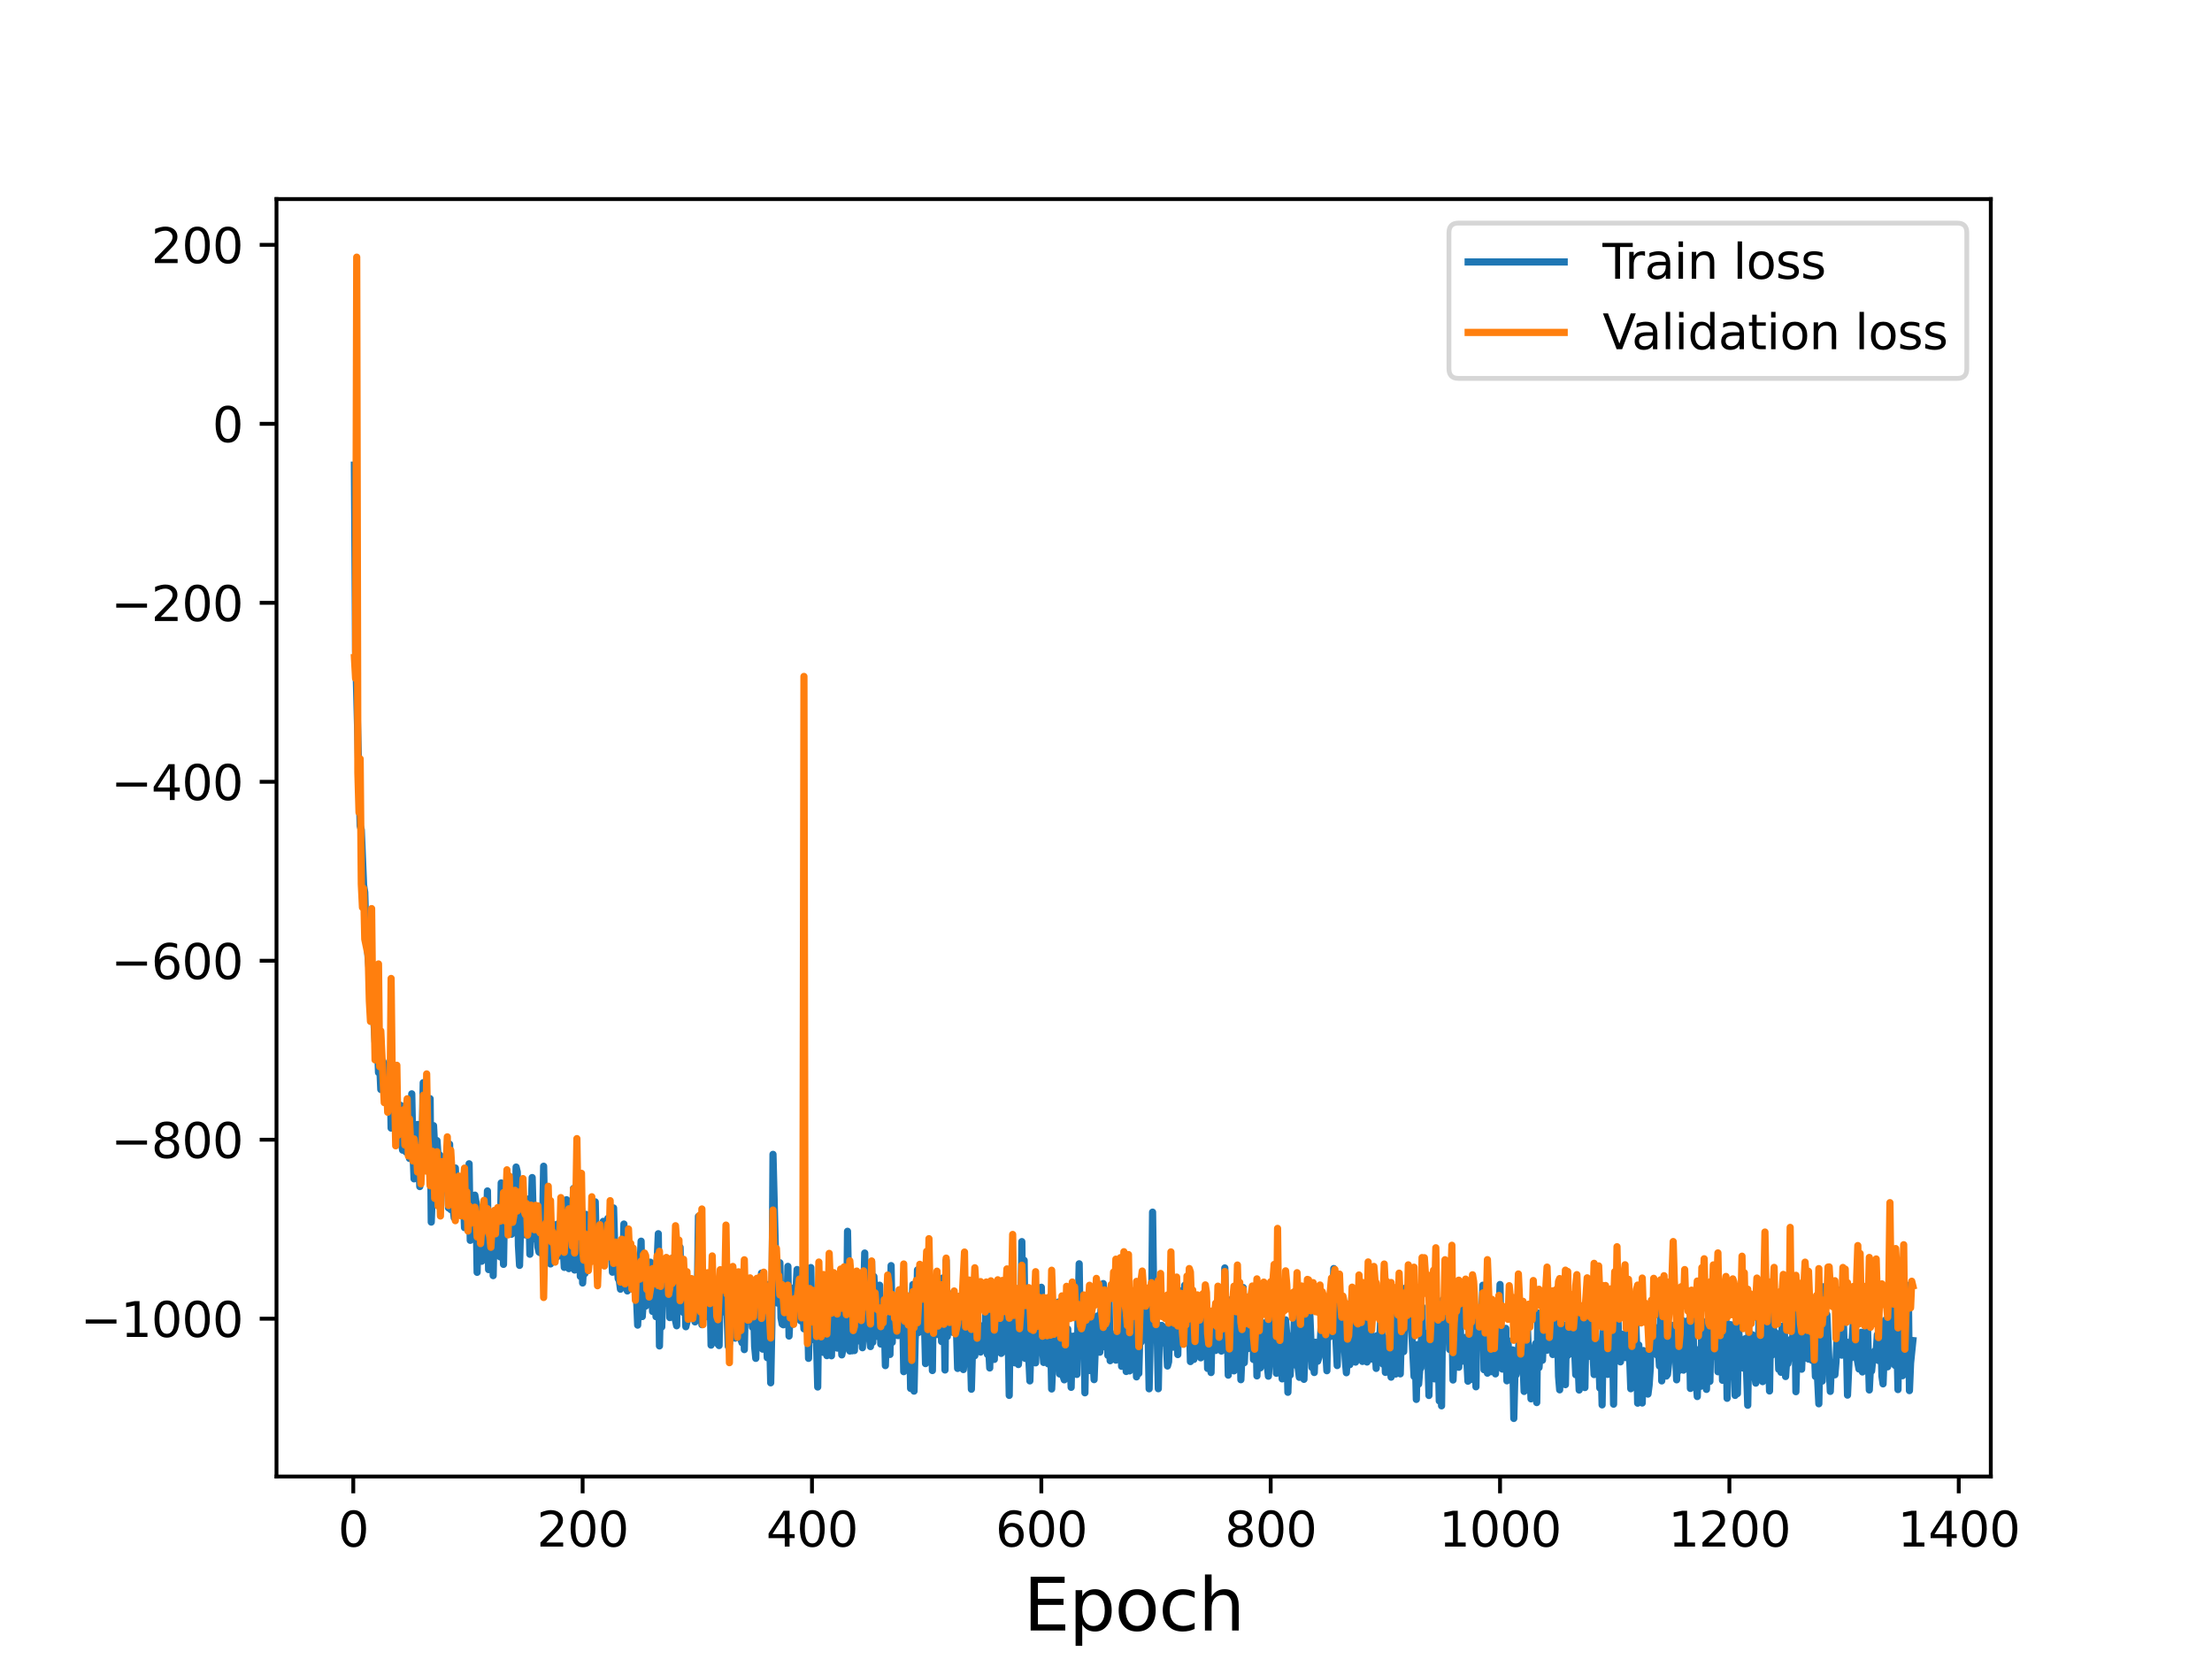 <?xml version="1.0" encoding="utf-8" standalone="no"?>
<!DOCTYPE svg PUBLIC "-//W3C//DTD SVG 1.1//EN"
  "http://www.w3.org/Graphics/SVG/1.1/DTD/svg11.dtd">
<svg height="345.6pt" version="1.1" viewBox="0 0 460.8 345.6" width="460.8pt" xmlns="http://www.w3.org/2000/svg" xmlns:xlink="http://www.w3.org/1999/xlink">
 <defs>
  <style type="text/css">*{stroke-linecap:butt;stroke-linejoin:round;}</style>
 </defs>
 <g id="figure_1">
  <g id="patch_1">
   <path d="M 0 345.6 
L 460.8 345.6 
L 460.8 0 
L 0 0 
z
" style="fill:#ffffff;"/>
  </g>
  <g id="axes_1">
   <g id="patch_2">
    <path d="M 57.6 307.584 
L 414.72 307.584 
L 414.72 41.472 
L 57.6 41.472 
z
" style="fill:#ffffff;"/>
   </g>
   <g id="matplotlib.axis_1">
    <g id="xtick_1">
     <g id="line2d_1">
      <defs>
       <path d="M 0 0 
L 0 3.5 
" id="ma5b6c9646f" style="stroke:#000000;stroke-width:0.8;"/>
      </defs>
      <g>
       <use style="stroke:#000000;stroke-width:0.8;" x="73.594" xlink:href="#ma5b6c9646f" y="307.584"/>
      </g>
     </g>
     <g id="text_1">
      <!-- 0 -->
      <g transform="translate(70.413 322.182)scale(0.1 -0.1)">
       <defs>
        <path d="M 2034 4250 
Q 1547 4250 1301 3770 
Q 1056 3291 1056 2328 
Q 1056 1369 1301 889 
Q 1547 409 2034 409 
Q 2525 409 2770 889 
Q 3016 1369 3016 2328 
Q 3016 3291 2770 3770 
Q 2525 4250 2034 4250 
z
M 2034 4750 
Q 2819 4750 3233 4129 
Q 3647 3509 3647 2328 
Q 3647 1150 3233 529 
Q 2819 -91 2034 -91 
Q 1250 -91 836 529 
Q 422 1150 422 2328 
Q 422 3509 836 4129 
Q 1250 4750 2034 4750 
z
" id="DejaVuSans-30" transform="scale(0.016)"/>
       </defs>
       <use xlink:href="#DejaVuSans-30"/>
      </g>
     </g>
    </g>
    <g id="xtick_2">
     <g id="line2d_2">
      <g>
       <use style="stroke:#000000;stroke-width:0.8;" x="121.372" xlink:href="#ma5b6c9646f" y="307.584"/>
      </g>
     </g>
     <g id="text_2">
      <!-- 200 -->
      <g transform="translate(111.829 322.182)scale(0.1 -0.1)">
       <defs>
        <path d="M 1228 531 
L 3431 531 
L 3431 0 
L 469 0 
L 469 531 
Q 828 903 1448 1529 
Q 2069 2156 2228 2338 
Q 2531 2678 2651 2914 
Q 2772 3150 2772 3378 
Q 2772 3750 2511 3984 
Q 2250 4219 1831 4219 
Q 1534 4219 1204 4116 
Q 875 4013 500 3803 
L 500 4441 
Q 881 4594 1212 4672 
Q 1544 4750 1819 4750 
Q 2544 4750 2975 4387 
Q 3406 4025 3406 3419 
Q 3406 3131 3298 2873 
Q 3191 2616 2906 2266 
Q 2828 2175 2409 1742 
Q 1991 1309 1228 531 
z
" id="DejaVuSans-32" transform="scale(0.016)"/>
       </defs>
       <use xlink:href="#DejaVuSans-32"/>
       <use x="63.623" xlink:href="#DejaVuSans-30"/>
       <use x="127.246" xlink:href="#DejaVuSans-30"/>
      </g>
     </g>
    </g>
    <g id="xtick_3">
     <g id="line2d_3">
      <g>
       <use style="stroke:#000000;stroke-width:0.8;" x="169.151" xlink:href="#ma5b6c9646f" y="307.584"/>
      </g>
     </g>
     <g id="text_3">
      <!-- 400 -->
      <g transform="translate(159.607 322.182)scale(0.1 -0.1)">
       <defs>
        <path d="M 2419 4116 
L 825 1625 
L 2419 1625 
L 2419 4116 
z
M 2253 4666 
L 3047 4666 
L 3047 1625 
L 3713 1625 
L 3713 1100 
L 3047 1100 
L 3047 0 
L 2419 0 
L 2419 1100 
L 313 1100 
L 313 1709 
L 2253 4666 
z
" id="DejaVuSans-34" transform="scale(0.016)"/>
       </defs>
       <use xlink:href="#DejaVuSans-34"/>
       <use x="63.623" xlink:href="#DejaVuSans-30"/>
       <use x="127.246" xlink:href="#DejaVuSans-30"/>
      </g>
     </g>
    </g>
    <g id="xtick_4">
     <g id="line2d_4">
      <g>
       <use style="stroke:#000000;stroke-width:0.8;" x="216.929" xlink:href="#ma5b6c9646f" y="307.584"/>
      </g>
     </g>
     <g id="text_4">
      <!-- 600 -->
      <g transform="translate(207.385 322.182)scale(0.1 -0.1)">
       <defs>
        <path d="M 2113 2584 
Q 1688 2584 1439 2293 
Q 1191 2003 1191 1497 
Q 1191 994 1439 701 
Q 1688 409 2113 409 
Q 2538 409 2786 701 
Q 3034 994 3034 1497 
Q 3034 2003 2786 2293 
Q 2538 2584 2113 2584 
z
M 3366 4563 
L 3366 3988 
Q 3128 4100 2886 4159 
Q 2644 4219 2406 4219 
Q 1781 4219 1451 3797 
Q 1122 3375 1075 2522 
Q 1259 2794 1537 2939 
Q 1816 3084 2150 3084 
Q 2853 3084 3261 2657 
Q 3669 2231 3669 1497 
Q 3669 778 3244 343 
Q 2819 -91 2113 -91 
Q 1303 -91 875 529 
Q 447 1150 447 2328 
Q 447 3434 972 4092 
Q 1497 4750 2381 4750 
Q 2619 4750 2861 4703 
Q 3103 4656 3366 4563 
z
" id="DejaVuSans-36" transform="scale(0.016)"/>
       </defs>
       <use xlink:href="#DejaVuSans-36"/>
       <use x="63.623" xlink:href="#DejaVuSans-30"/>
       <use x="127.246" xlink:href="#DejaVuSans-30"/>
      </g>
     </g>
    </g>
    <g id="xtick_5">
     <g id="line2d_5">
      <g>
       <use style="stroke:#000000;stroke-width:0.8;" x="264.708" xlink:href="#ma5b6c9646f" y="307.584"/>
      </g>
     </g>
     <g id="text_5">
      <!-- 800 -->
      <g transform="translate(255.164 322.182)scale(0.1 -0.1)">
       <defs>
        <path d="M 2034 2216 
Q 1584 2216 1326 1975 
Q 1069 1734 1069 1313 
Q 1069 891 1326 650 
Q 1584 409 2034 409 
Q 2484 409 2743 651 
Q 3003 894 3003 1313 
Q 3003 1734 2745 1975 
Q 2488 2216 2034 2216 
z
M 1403 2484 
Q 997 2584 770 2862 
Q 544 3141 544 3541 
Q 544 4100 942 4425 
Q 1341 4750 2034 4750 
Q 2731 4750 3128 4425 
Q 3525 4100 3525 3541 
Q 3525 3141 3298 2862 
Q 3072 2584 2669 2484 
Q 3125 2378 3379 2068 
Q 3634 1759 3634 1313 
Q 3634 634 3220 271 
Q 2806 -91 2034 -91 
Q 1263 -91 848 271 
Q 434 634 434 1313 
Q 434 1759 690 2068 
Q 947 2378 1403 2484 
z
M 1172 3481 
Q 1172 3119 1398 2916 
Q 1625 2713 2034 2713 
Q 2441 2713 2670 2916 
Q 2900 3119 2900 3481 
Q 2900 3844 2670 4047 
Q 2441 4250 2034 4250 
Q 1625 4250 1398 4047 
Q 1172 3844 1172 3481 
z
" id="DejaVuSans-38" transform="scale(0.016)"/>
       </defs>
       <use xlink:href="#DejaVuSans-38"/>
       <use x="63.623" xlink:href="#DejaVuSans-30"/>
       <use x="127.246" xlink:href="#DejaVuSans-30"/>
      </g>
     </g>
    </g>
    <g id="xtick_6">
     <g id="line2d_6">
      <g>
       <use style="stroke:#000000;stroke-width:0.8;" x="312.486" xlink:href="#ma5b6c9646f" y="307.584"/>
      </g>
     </g>
     <g id="text_6">
      <!-- 1000 -->
      <g transform="translate(299.761 322.182)scale(0.1 -0.1)">
       <defs>
        <path d="M 794 531 
L 1825 531 
L 1825 4091 
L 703 3866 
L 703 4441 
L 1819 4666 
L 2450 4666 
L 2450 531 
L 3481 531 
L 3481 0 
L 794 0 
L 794 531 
z
" id="DejaVuSans-31" transform="scale(0.016)"/>
       </defs>
       <use xlink:href="#DejaVuSans-31"/>
       <use x="63.623" xlink:href="#DejaVuSans-30"/>
       <use x="127.246" xlink:href="#DejaVuSans-30"/>
       <use x="190.869" xlink:href="#DejaVuSans-30"/>
      </g>
     </g>
    </g>
    <g id="xtick_7">
     <g id="line2d_7">
      <g>
       <use style="stroke:#000000;stroke-width:0.8;" x="360.265" xlink:href="#ma5b6c9646f" y="307.584"/>
      </g>
     </g>
     <g id="text_7">
      <!-- 1200 -->
      <g transform="translate(347.54 322.182)scale(0.1 -0.1)">
       <use xlink:href="#DejaVuSans-31"/>
       <use x="63.623" xlink:href="#DejaVuSans-32"/>
       <use x="127.246" xlink:href="#DejaVuSans-30"/>
       <use x="190.869" xlink:href="#DejaVuSans-30"/>
      </g>
     </g>
    </g>
    <g id="xtick_8">
     <g id="line2d_8">
      <g>
       <use style="stroke:#000000;stroke-width:0.8;" x="408.043" xlink:href="#ma5b6c9646f" y="307.584"/>
      </g>
     </g>
     <g id="text_8">
      <!-- 1400 -->
      <g transform="translate(395.318 322.182)scale(0.1 -0.1)">
       <use xlink:href="#DejaVuSans-31"/>
       <use x="63.623" xlink:href="#DejaVuSans-34"/>
       <use x="127.246" xlink:href="#DejaVuSans-30"/>
       <use x="190.869" xlink:href="#DejaVuSans-30"/>
      </g>
     </g>
    </g>
    <g id="text_9">
     <!-- Epoch -->
     <g transform="translate(213.194 339.66)scale(0.15 -0.15)">
      <defs>
       <path d="M 628 4666 
L 3578 4666 
L 3578 4134 
L 1259 4134 
L 1259 2753 
L 3481 2753 
L 3481 2222 
L 1259 2222 
L 1259 531 
L 3634 531 
L 3634 0 
L 628 0 
L 628 4666 
z
" id="DejaVuSans-45" transform="scale(0.016)"/>
       <path d="M 1159 525 
L 1159 -1331 
L 581 -1331 
L 581 3500 
L 1159 3500 
L 1159 2969 
Q 1341 3281 1617 3432 
Q 1894 3584 2278 3584 
Q 2916 3584 3314 3078 
Q 3713 2572 3713 1747 
Q 3713 922 3314 415 
Q 2916 -91 2278 -91 
Q 1894 -91 1617 61 
Q 1341 213 1159 525 
z
M 3116 1747 
Q 3116 2381 2855 2742 
Q 2594 3103 2138 3103 
Q 1681 3103 1420 2742 
Q 1159 2381 1159 1747 
Q 1159 1113 1420 752 
Q 1681 391 2138 391 
Q 2594 391 2855 752 
Q 3116 1113 3116 1747 
z
" id="DejaVuSans-70" transform="scale(0.016)"/>
       <path d="M 1959 3097 
Q 1497 3097 1228 2736 
Q 959 2375 959 1747 
Q 959 1119 1226 758 
Q 1494 397 1959 397 
Q 2419 397 2687 759 
Q 2956 1122 2956 1747 
Q 2956 2369 2687 2733 
Q 2419 3097 1959 3097 
z
M 1959 3584 
Q 2709 3584 3137 3096 
Q 3566 2609 3566 1747 
Q 3566 888 3137 398 
Q 2709 -91 1959 -91 
Q 1206 -91 779 398 
Q 353 888 353 1747 
Q 353 2609 779 3096 
Q 1206 3584 1959 3584 
z
" id="DejaVuSans-6f" transform="scale(0.016)"/>
       <path d="M 3122 3366 
L 3122 2828 
Q 2878 2963 2633 3030 
Q 2388 3097 2138 3097 
Q 1578 3097 1268 2742 
Q 959 2388 959 1747 
Q 959 1106 1268 751 
Q 1578 397 2138 397 
Q 2388 397 2633 464 
Q 2878 531 3122 666 
L 3122 134 
Q 2881 22 2623 -34 
Q 2366 -91 2075 -91 
Q 1284 -91 818 406 
Q 353 903 353 1747 
Q 353 2603 823 3093 
Q 1294 3584 2113 3584 
Q 2378 3584 2631 3529 
Q 2884 3475 3122 3366 
z
" id="DejaVuSans-63" transform="scale(0.016)"/>
       <path d="M 3513 2113 
L 3513 0 
L 2938 0 
L 2938 2094 
Q 2938 2591 2744 2837 
Q 2550 3084 2163 3084 
Q 1697 3084 1428 2787 
Q 1159 2491 1159 1978 
L 1159 0 
L 581 0 
L 581 4863 
L 1159 4863 
L 1159 2956 
Q 1366 3272 1645 3428 
Q 1925 3584 2291 3584 
Q 2894 3584 3203 3211 
Q 3513 2838 3513 2113 
z
" id="DejaVuSans-68" transform="scale(0.016)"/>
      </defs>
      <use xlink:href="#DejaVuSans-45"/>
      <use x="63.184" xlink:href="#DejaVuSans-70"/>
      <use x="126.66" xlink:href="#DejaVuSans-6f"/>
      <use x="187.842" xlink:href="#DejaVuSans-63"/>
      <use x="242.822" xlink:href="#DejaVuSans-68"/>
     </g>
    </g>
   </g>
   <g id="matplotlib.axis_2">
    <g id="ytick_1">
     <g id="line2d_9">
      <defs>
       <path d="M 0 0 
L -3.5 0 
" id="mb55c79a036" style="stroke:#000000;stroke-width:0.8;"/>
      </defs>
      <g>
       <use style="stroke:#000000;stroke-width:0.8;" x="57.6" xlink:href="#mb55c79a036" y="274.711"/>
      </g>
     </g>
     <g id="text_10">
      <!-- −1000 -->
      <g transform="translate(16.77 278.51)scale(0.1 -0.1)">
       <defs>
        <path d="M 678 2272 
L 4684 2272 
L 4684 1741 
L 678 1741 
L 678 2272 
z
" id="DejaVuSans-2212" transform="scale(0.016)"/>
       </defs>
       <use xlink:href="#DejaVuSans-2212"/>
       <use x="83.789" xlink:href="#DejaVuSans-31"/>
       <use x="147.412" xlink:href="#DejaVuSans-30"/>
       <use x="211.035" xlink:href="#DejaVuSans-30"/>
       <use x="274.658" xlink:href="#DejaVuSans-30"/>
      </g>
     </g>
    </g>
    <g id="ytick_2">
     <g id="line2d_10">
      <g>
       <use style="stroke:#000000;stroke-width:0.8;" x="57.6" xlink:href="#mb55c79a036" y="237.426"/>
      </g>
     </g>
     <g id="text_11">
      <!-- −800 -->
      <g transform="translate(23.133 241.225)scale(0.1 -0.1)">
       <use xlink:href="#DejaVuSans-2212"/>
       <use x="83.789" xlink:href="#DejaVuSans-38"/>
       <use x="147.412" xlink:href="#DejaVuSans-30"/>
       <use x="211.035" xlink:href="#DejaVuSans-30"/>
      </g>
     </g>
    </g>
    <g id="ytick_3">
     <g id="line2d_11">
      <g>
       <use style="stroke:#000000;stroke-width:0.8;" x="57.6" xlink:href="#mb55c79a036" y="200.142"/>
      </g>
     </g>
     <g id="text_12">
      <!-- −600 -->
      <g transform="translate(23.133 203.941)scale(0.1 -0.1)">
       <use xlink:href="#DejaVuSans-2212"/>
       <use x="83.789" xlink:href="#DejaVuSans-36"/>
       <use x="147.412" xlink:href="#DejaVuSans-30"/>
       <use x="211.035" xlink:href="#DejaVuSans-30"/>
      </g>
     </g>
    </g>
    <g id="ytick_4">
     <g id="line2d_12">
      <g>
       <use style="stroke:#000000;stroke-width:0.8;" x="57.6" xlink:href="#mb55c79a036" y="162.858"/>
      </g>
     </g>
     <g id="text_13">
      <!-- −400 -->
      <g transform="translate(23.133 166.657)scale(0.1 -0.1)">
       <use xlink:href="#DejaVuSans-2212"/>
       <use x="83.789" xlink:href="#DejaVuSans-34"/>
       <use x="147.412" xlink:href="#DejaVuSans-30"/>
       <use x="211.035" xlink:href="#DejaVuSans-30"/>
      </g>
     </g>
    </g>
    <g id="ytick_5">
     <g id="line2d_13">
      <g>
       <use style="stroke:#000000;stroke-width:0.8;" x="57.6" xlink:href="#mb55c79a036" y="125.573"/>
      </g>
     </g>
     <g id="text_14">
      <!-- −200 -->
      <g transform="translate(23.133 129.372)scale(0.1 -0.1)">
       <use xlink:href="#DejaVuSans-2212"/>
       <use x="83.789" xlink:href="#DejaVuSans-32"/>
       <use x="147.412" xlink:href="#DejaVuSans-30"/>
       <use x="211.035" xlink:href="#DejaVuSans-30"/>
      </g>
     </g>
    </g>
    <g id="ytick_6">
     <g id="line2d_14">
      <g>
       <use style="stroke:#000000;stroke-width:0.8;" x="57.6" xlink:href="#mb55c79a036" y="88.289"/>
      </g>
     </g>
     <g id="text_15">
      <!-- 0 -->
      <g transform="translate(44.237 92.088)scale(0.1 -0.1)">
       <use xlink:href="#DejaVuSans-30"/>
      </g>
     </g>
    </g>
    <g id="ytick_7">
     <g id="line2d_15">
      <g>
       <use style="stroke:#000000;stroke-width:0.8;" x="57.6" xlink:href="#mb55c79a036" y="51.005"/>
      </g>
     </g>
     <g id="text_16">
      <!-- 200 -->
      <g transform="translate(31.512 54.804)scale(0.1 -0.1)">
       <use xlink:href="#DejaVuSans-32"/>
       <use x="63.623" xlink:href="#DejaVuSans-30"/>
       <use x="127.246" xlink:href="#DejaVuSans-30"/>
      </g>
     </g>
    </g>
   </g>
   <g id="line2d_16">
    <path clip-path="url(#pc494ebbc2f)" d="M 73.833 96.9 
L 74.072 135.476 
L 75.027 172.05 
L 75.266 172.886 
L 75.744 184.392 
L 75.983 185.881 
L 76.222 193.51 
L 76.699 199.688 
L 76.938 202.264 
L 77.177 200.374 
L 77.416 204.422 
L 77.655 211.41 
L 77.894 212.829 
L 78.133 217.034 
L 78.372 213.829 
L 78.611 216.47 
L 78.849 223.423 
L 79.088 221.662 
L 79.327 226.959 
L 79.566 222.61 
L 79.805 221.145 
L 80.044 224.405 
L 80.283 221.913 
L 80.522 229.805 
L 80.761 224.007 
L 80.999 221.809 
L 81.238 222.781 
L 81.477 235.003 
L 81.955 230.571 
L 82.194 229.869 
L 82.433 231.994 
L 82.672 228.902 
L 83.15 236.779 
L 83.388 230.239 
L 83.627 238.031 
L 83.866 239.596 
L 84.344 230.364 
L 84.583 239.994 
L 84.822 234.391 
L 85.3 241.319 
L 85.538 241.352 
L 85.777 227.862 
L 86.016 239.627 
L 86.255 245.577 
L 86.494 236.863 
L 86.733 240.156 
L 86.972 234.241 
L 87.45 247.187 
L 87.927 237.779 
L 88.166 225.541 
L 88.405 232.067 
L 88.644 243.192 
L 88.883 238.495 
L 89.122 239.974 
L 89.361 244.177 
L 89.6 228.874 
L 89.839 254.583 
L 90.077 248.146 
L 90.316 234.495 
L 90.555 239.077 
L 90.794 246.874 
L 91.033 237.608 
L 91.272 241.037 
L 91.511 240.526 
L 91.75 250.209 
L 91.989 243.907 
L 92.227 246.057 
L 92.466 240.951 
L 92.705 247.674 
L 93.183 243.585 
L 93.422 251.626 
L 93.661 238.348 
L 93.9 251.974 
L 94.139 246.769 
L 94.377 251.7 
L 94.616 253.688 
L 94.855 243.313 
L 95.094 249.81 
L 95.333 251.405 
L 95.572 245.549 
L 95.811 245.634 
L 96.05 250.932 
L 96.289 246.998 
L 96.527 249.823 
L 96.766 255.74 
L 97.244 243.98 
L 97.483 250.85 
L 97.722 242.433 
L 97.961 258.387 
L 98.439 252.33 
L 98.678 252.456 
L 98.916 248.967 
L 99.155 250.391 
L 99.394 265.05 
L 99.633 253.26 
L 99.872 260.579 
L 100.111 255.187 
L 100.35 262.746 
L 100.589 257.393 
L 100.828 260.464 
L 101.066 254.068 
L 101.305 255.29 
L 101.544 248.093 
L 101.783 264.479 
L 102.022 258.239 
L 102.261 256.445 
L 102.5 253.034 
L 102.739 265.74 
L 102.978 252.545 
L 103.216 254.203 
L 103.455 257.565 
L 103.694 255.568 
L 103.933 255.824 
L 104.172 261.827 
L 104.411 246.425 
L 104.889 263.394 
L 105.128 249.849 
L 105.367 247.311 
L 105.605 256.041 
L 105.844 253.189 
L 106.083 255.628 
L 106.322 251.954 
L 106.561 257.112 
L 106.8 253.11 
L 107.039 245.366 
L 107.278 255.854 
L 107.517 243.118 
L 107.755 244.125 
L 107.994 259.445 
L 108.233 263.603 
L 108.472 254.446 
L 108.95 250.517 
L 109.189 255.944 
L 109.428 257.255 
L 109.667 254.042 
L 109.905 254.821 
L 110.144 249.757 
L 110.383 261.282 
L 110.861 245.303 
L 111.1 254.504 
L 111.339 258.059 
L 111.578 251.623 
L 112.055 259.797 
L 112.294 260.832 
L 112.533 260.964 
L 112.772 253.312 
L 113.011 256.281 
L 113.25 242.947 
L 113.489 255.575 
L 113.967 259.408 
L 114.206 260.948 
L 114.444 255.172 
L 114.683 263.305 
L 114.922 256.782 
L 115.161 257.753 
L 115.4 255.097 
L 115.639 258.745 
L 115.878 258.726 
L 116.117 261.794 
L 116.356 254.867 
L 116.594 259.635 
L 116.833 258.37 
L 117.072 261.639 
L 117.311 259.868 
L 117.55 264.02 
L 117.789 254.827 
L 118.028 249.925 
L 118.267 252.683 
L 118.506 264.276 
L 118.983 256.408 
L 119.222 259.758 
L 119.461 247.582 
L 119.7 264.572 
L 119.939 251.131 
L 120.178 249.399 
L 120.656 256.553 
L 120.894 265.9 
L 121.133 251.857 
L 121.372 267.272 
L 121.611 263.094 
L 121.85 265.301 
L 122.089 252.975 
L 122.328 254.081 
L 122.567 258.978 
L 122.806 260.591 
L 123.283 257.041 
L 123.522 257.148 
L 123.761 261.26 
L 124 250.365 
L 124.239 260.766 
L 124.478 258.955 
L 124.717 261.633 
L 124.956 255.235 
L 125.195 261.723 
L 125.433 261.793 
L 125.672 254.43 
L 125.911 261.324 
L 126.15 259.614 
L 126.389 261.488 
L 126.628 253.801 
L 126.867 260.256 
L 127.106 254.758 
L 127.583 265.023 
L 127.822 251.639 
L 128.061 259.949 
L 128.3 260.536 
L 128.539 262.627 
L 128.778 266.357 
L 129.017 266.771 
L 129.256 268.563 
L 129.495 260.948 
L 129.734 264.306 
L 129.972 254.989 
L 130.211 264.638 
L 130.45 265.807 
L 130.689 268.93 
L 130.928 262.949 
L 131.167 262.192 
L 131.406 262.218 
L 131.884 268.638 
L 132.122 264.195 
L 132.361 264.509 
L 132.839 276.048 
L 133.556 258.558 
L 133.795 274.271 
L 134.034 270.536 
L 134.511 272.086 
L 134.75 267.382 
L 134.989 265.244 
L 135.228 265.208 
L 135.467 262.927 
L 135.706 265.387 
L 135.945 273.205 
L 136.184 272.195 
L 136.422 266.655 
L 136.661 274.292 
L 136.9 262.602 
L 137.139 257.005 
L 137.378 280.385 
L 137.617 269.379 
L 137.856 276.434 
L 138.095 267.627 
L 138.334 270.257 
L 138.573 271.421 
L 138.811 270.179 
L 139.05 271.54 
L 139.289 262.683 
L 139.528 274.478 
L 140.006 262.5 
L 140.245 261.984 
L 140.484 274.009 
L 140.961 276.183 
L 141.2 264.75 
L 141.439 263.561 
L 141.678 259.846 
L 141.917 273.008 
L 142.156 270.617 
L 142.395 273.45 
L 142.634 269.119 
L 142.873 276.384 
L 143.111 275.337 
L 143.35 269.51 
L 143.828 273.647 
L 144.067 272.325 
L 144.306 267.549 
L 144.545 268.676 
L 144.784 275.377 
L 145.023 271.623 
L 145.262 270.566 
L 145.5 253.389 
L 145.739 267.774 
L 145.978 262.119 
L 146.217 275.951 
L 146.456 270.527 
L 146.695 272.577 
L 146.934 270.54 
L 147.412 274.323 
L 147.889 266.743 
L 148.128 280.217 
L 148.367 265.34 
L 148.606 274.556 
L 148.845 268.567 
L 149.084 269.076 
L 149.562 280.004 
L 149.8 280.306 
L 150.039 267.306 
L 150.278 273.42 
L 150.517 271.394 
L 150.756 270.724 
L 150.995 271.869 
L 151.234 271.633 
L 151.473 273.875 
L 151.712 280.494 
L 151.95 279.931 
L 152.428 266.48 
L 152.667 273.382 
L 152.906 271.05 
L 153.145 278.763 
L 153.384 270.482 
L 153.623 266.853 
L 153.862 269.632 
L 154.101 267.436 
L 154.339 278.966 
L 154.578 279.711 
L 154.817 267.412 
L 155.056 281.148 
L 155.295 269.82 
L 155.534 268.468 
L 155.773 275.116 
L 156.012 268.747 
L 156.251 274.717 
L 156.489 271.198 
L 156.728 276.474 
L 156.967 271.605 
L 157.206 280.52 
L 157.445 282.977 
L 157.684 269.154 
L 157.923 273.273 
L 158.162 269.639 
L 158.401 279.082 
L 158.639 265.207 
L 158.878 281.056 
L 159.117 272.996 
L 159.356 271.153 
L 159.834 282.835 
L 160.073 267.59 
L 160.551 288.068 
L 160.79 276.44 
L 161.028 240.471 
L 161.506 259.482 
L 161.745 263.744 
L 161.984 271.455 
L 162.223 269.455 
L 162.462 263.052 
L 162.701 274.527 
L 162.94 275.819 
L 163.178 275.98 
L 163.417 273.526 
L 163.656 269.383 
L 163.895 273.884 
L 164.134 263.803 
L 164.373 278.328 
L 164.851 268.524 
L 165.09 275.865 
L 165.328 274.959 
L 165.567 268.136 
L 165.806 268.893 
L 166.045 264.464 
L 166.523 273.383 
L 166.762 275.139 
L 167.001 266.255 
L 167.24 273.414 
L 167.478 276.825 
L 167.717 265.506 
L 167.956 275.79 
L 168.195 271.088 
L 168.434 282.972 
L 168.912 264.053 
L 169.151 279.069 
L 169.39 275.864 
L 169.629 270.286 
L 169.867 270.509 
L 170.345 288.942 
L 170.584 268.512 
L 170.823 281.682 
L 171.062 271.532 
L 171.301 271.222 
L 171.54 281.734 
L 172.017 268.214 
L 172.256 282.409 
L 172.495 276.393 
L 172.734 274.362 
L 172.973 268.185 
L 173.212 282.437 
L 173.451 267.959 
L 173.69 278.948 
L 173.929 273.775 
L 174.167 272.303 
L 174.406 280.837 
L 174.645 274.554 
L 174.884 271.588 
L 175.123 275.013 
L 175.362 282.252 
L 175.601 281.099 
L 175.84 270.232 
L 176.079 278.469 
L 176.317 280.422 
L 176.556 256.498 
L 177.034 281.445 
L 177.273 274.494 
L 177.512 281.397 
L 177.751 277.206 
L 177.99 281.35 
L 178.229 270.232 
L 178.468 277.051 
L 178.706 276.963 
L 178.945 279.338 
L 179.423 275.205 
L 179.662 280.759 
L 180.14 261.03 
L 180.379 278.573 
L 180.618 278.527 
L 180.856 272.265 
L 181.095 278.532 
L 181.334 280.516 
L 181.573 262.828 
L 181.812 279.629 
L 182.051 265.913 
L 182.29 270.881 
L 182.529 267.652 
L 182.768 278.405 
L 183.245 267.732 
L 183.484 279.995 
L 183.723 273.968 
L 183.962 276.505 
L 184.201 274.644 
L 184.44 284.486 
L 184.679 276.633 
L 184.918 275.034 
L 185.395 282.165 
L 185.634 263.649 
L 185.873 279.636 
L 186.112 270.547 
L 186.351 276.292 
L 186.59 276.072 
L 186.829 271.481 
L 187.068 278.23 
L 187.307 278.032 
L 187.784 274.1 
L 188.023 272.388 
L 188.262 285.744 
L 188.501 275.446 
L 188.74 274.582 
L 188.979 281.777 
L 189.218 282.392 
L 189.457 275.554 
L 189.695 289.24 
L 189.934 272.37 
L 190.173 267.585 
L 190.412 289.797 
L 190.651 278.953 
L 190.89 275.634 
L 191.129 264.545 
L 191.368 277.58 
L 191.607 271.057 
L 191.845 274.619 
L 192.084 265.5 
L 192.323 272.11 
L 192.562 274.598 
L 192.801 284.066 
L 193.04 279.059 
L 193.279 278.704 
L 193.518 274.848 
L 193.757 274.023 
L 193.996 274.549 
L 194.234 285.51 
L 194.473 266.366 
L 194.712 272.83 
L 195.19 278.009 
L 195.429 269.742 
L 195.668 272.957 
L 195.907 269.286 
L 196.146 279.469 
L 196.384 266.232 
L 196.623 270.743 
L 196.862 285.397 
L 197.101 262.572 
L 197.34 278.43 
L 197.579 271.687 
L 197.818 269.532 
L 198.057 270.603 
L 198.296 275.228 
L 198.534 277.569 
L 198.773 275.72 
L 199.012 272.772 
L 199.251 277.023 
L 199.49 285.069 
L 199.729 270.094 
L 199.968 273.62 
L 200.207 273.376 
L 200.446 269.654 
L 200.685 285.304 
L 200.923 282.578 
L 201.162 276.367 
L 201.401 275.741 
L 201.64 284.038 
L 201.879 271.192 
L 202.357 289.405 
L 202.596 280.901 
L 202.835 278.011 
L 203.073 282.417 
L 203.312 270.232 
L 203.79 279.039 
L 204.029 276.065 
L 204.268 281.666 
L 204.507 280.812 
L 204.746 278.783 
L 204.985 281.137 
L 205.223 277.769 
L 205.462 267.252 
L 205.701 282.153 
L 205.94 280.511 
L 206.179 284.973 
L 206.418 270.583 
L 206.657 271.446 
L 206.896 273.443 
L 207.135 283.193 
L 207.373 275.246 
L 207.612 276.681 
L 207.851 273.134 
L 208.09 278.608 
L 208.329 273.967 
L 208.568 281.939 
L 208.807 274.585 
L 209.046 273.755 
L 209.285 267.929 
L 209.524 279.145 
L 209.762 281.692 
L 210.001 277.312 
L 210.24 290.686 
L 210.479 270.917 
L 210.718 277.187 
L 210.957 266.921 
L 211.196 278.559 
L 211.435 283.909 
L 211.912 278.406 
L 212.151 284.262 
L 212.39 281.614 
L 212.629 281.964 
L 212.868 258.651 
L 213.107 278.528 
L 213.346 262.538 
L 213.585 282.994 
L 213.824 274.675 
L 214.062 270.909 
L 214.301 282.456 
L 214.54 287.665 
L 214.779 279.563 
L 215.018 277.435 
L 215.257 277.639 
L 215.496 282.273 
L 215.735 283.909 
L 216.212 272.766 
L 216.451 269.749 
L 216.69 281.732 
L 216.929 268.157 
L 217.168 280.417 
L 217.407 283.826 
L 217.646 276.254 
L 217.885 273.525 
L 218.124 276.912 
L 218.363 284.129 
L 218.601 278.49 
L 218.84 277.435 
L 219.079 289.352 
L 219.318 283.887 
L 219.557 274.881 
L 220.035 282.34 
L 220.274 282.442 
L 220.513 271.221 
L 220.751 286.234 
L 220.99 277.089 
L 221.229 284.542 
L 221.468 286.704 
L 221.707 287.448 
L 221.946 275.652 
L 222.185 281.004 
L 222.424 276.846 
L 222.663 284.142 
L 222.901 282.68 
L 223.14 289.01 
L 223.379 278.363 
L 223.618 280.987 
L 223.857 278.295 
L 224.335 286.319 
L 224.813 263.269 
L 225.052 279.56 
L 225.29 279.739 
L 225.529 280.194 
L 225.768 274.287 
L 226.007 290.147 
L 226.246 276.201 
L 226.485 273.068 
L 226.724 274.916 
L 226.963 285.5 
L 227.202 270.683 
L 227.679 282.796 
L 227.918 287.404 
L 228.396 274.861 
L 228.635 274.126 
L 229.113 281.692 
L 229.352 272.828 
L 229.59 280.643 
L 229.829 267.39 
L 230.068 273.794 
L 230.307 273.518 
L 230.546 274.839 
L 230.785 282.353 
L 231.024 269.513 
L 231.263 283.46 
L 231.502 277.761 
L 231.74 280.184 
L 231.979 278.844 
L 232.218 278.517 
L 232.457 283.345 
L 232.696 281.366 
L 232.935 268.771 
L 233.174 273.96 
L 233.413 271.715 
L 233.652 284.632 
L 233.891 276.048 
L 234.129 277.729 
L 234.368 272.581 
L 234.607 285.708 
L 234.846 283.112 
L 235.085 275.732 
L 235.324 285.586 
L 235.563 282.031 
L 235.802 283.189 
L 236.041 279.443 
L 236.279 271.215 
L 236.757 286.829 
L 236.996 284.162 
L 237.235 286.117 
L 237.474 277.135 
L 237.713 279.582 
L 237.952 268.258 
L 238.191 273.493 
L 238.668 270.706 
L 239.146 277.213 
L 239.385 289.316 
L 239.624 278.649 
L 239.863 276.2 
L 240.102 252.512 
L 240.341 270.263 
L 240.58 271.353 
L 241.057 277.73 
L 241.296 289.3 
L 241.535 276.113 
L 241.774 279.913 
L 242.013 276.113 
L 242.252 277.774 
L 242.491 276.458 
L 242.73 277.176 
L 242.968 280.033 
L 243.207 284.564 
L 243.446 283.675 
L 243.685 275.954 
L 243.924 275.204 
L 244.163 275.577 
L 244.402 280.638 
L 244.641 269.63 
L 244.88 270.371 
L 245.357 282.187 
L 245.596 268.808 
L 245.835 275.543 
L 246.074 271.824 
L 246.552 279.11 
L 246.791 267.746 
L 247.03 278.393 
L 247.268 279.296 
L 247.507 269.795 
L 247.746 273.562 
L 247.985 283.641 
L 248.224 273.733 
L 248.463 273.85 
L 248.702 283.196 
L 248.941 277.281 
L 249.18 280.397 
L 249.419 278.418 
L 249.657 270.88 
L 249.896 275.145 
L 250.135 282.858 
L 250.374 280.923 
L 250.613 277.433 
L 250.852 270.255 
L 251.091 269.378 
L 251.33 272.256 
L 251.569 285.075 
L 252.046 275.152 
L 252.285 285.93 
L 252.524 275.334 
L 252.763 278.839 
L 253.002 279.527 
L 253.241 281.324 
L 253.48 273.753 
L 253.719 272.029 
L 253.957 280.157 
L 254.196 278.238 
L 254.435 281.458 
L 254.674 279.823 
L 254.913 280.149 
L 255.152 264.132 
L 255.391 276.669 
L 255.63 275.184 
L 255.869 286.469 
L 256.108 270.996 
L 256.346 278.964 
L 256.585 270.639 
L 256.824 272.235 
L 257.063 285.58 
L 257.302 279.231 
L 257.541 282.397 
L 257.78 271.351 
L 258.019 278.906 
L 258.258 274.529 
L 258.496 287.419 
L 258.735 282.003 
L 258.974 268.213 
L 259.213 283.877 
L 259.452 278.434 
L 259.691 280.261 
L 259.93 280.954 
L 260.169 274.072 
L 260.408 276.016 
L 260.646 276.551 
L 260.885 271.049 
L 261.124 283.21 
L 261.363 280.111 
L 261.602 273.018 
L 261.841 286.627 
L 262.319 269.75 
L 262.558 284.957 
L 262.796 279.122 
L 263.035 280.153 
L 263.513 278.1 
L 263.752 275.434 
L 263.991 284.366 
L 264.23 286.685 
L 264.708 280.057 
L 264.947 274.95 
L 265.185 275.035 
L 265.424 282.419 
L 265.663 274.539 
L 265.902 286.086 
L 266.619 274.776 
L 267.097 287.248 
L 267.335 277.007 
L 267.574 279.242 
L 267.813 274.952 
L 268.052 278.029 
L 268.291 290.042 
L 268.53 282.252 
L 268.769 286.462 
L 269.008 278.323 
L 269.247 284.412 
L 269.485 279.917 
L 269.724 271.868 
L 269.963 268.893 
L 270.202 284.277 
L 270.441 285.003 
L 270.68 286.923 
L 271.397 269.173 
L 271.635 287.341 
L 271.874 279.724 
L 272.113 279.495 
L 272.352 276.25 
L 272.591 280.95 
L 272.83 272.927 
L 273.308 284.873 
L 273.547 283.975 
L 273.786 285.922 
L 274.024 279.604 
L 274.263 280.881 
L 274.502 283.569 
L 274.741 282.763 
L 274.98 280.752 
L 275.458 271.572 
L 275.697 276.712 
L 275.936 277.069 
L 276.413 285.548 
L 276.652 270.144 
L 277.13 278.433 
L 277.369 273.725 
L 277.608 274.427 
L 277.847 264.261 
L 278.324 279.462 
L 278.563 284.471 
L 278.802 276.104 
L 279.041 276.258 
L 279.28 274.648 
L 279.519 278.942 
L 279.758 275.015 
L 280.236 283.14 
L 280.475 285.968 
L 280.713 281.718 
L 281.191 284.283 
L 281.669 269.202 
L 282.147 275.805 
L 282.386 283.754 
L 282.863 281.531 
L 283.102 276.178 
L 283.341 276.926 
L 283.58 272.568 
L 283.819 283.613 
L 284.058 280.451 
L 284.297 273.533 
L 284.536 276.629 
L 284.775 283.734 
L 285.013 278.247 
L 285.252 281.594 
L 285.491 274.2 
L 285.73 283.136 
L 286.208 279.399 
L 286.447 280.293 
L 286.686 285.063 
L 286.925 278.217 
L 287.163 283.228 
L 287.402 279.961 
L 287.641 274.404 
L 287.88 277.802 
L 288.119 284.186 
L 288.358 278.662 
L 288.597 285.894 
L 288.836 285.819 
L 289.075 279.335 
L 289.314 280.798 
L 289.791 286.889 
L 290.03 274.626 
L 290.269 273.336 
L 290.508 284.542 
L 290.747 286.241 
L 290.986 281.02 
L 291.225 282.804 
L 291.464 274.853 
L 291.702 286.202 
L 291.941 277.018 
L 292.18 275.925 
L 292.419 281.565 
L 292.897 268.236 
L 293.136 272.476 
L 293.375 272.267 
L 293.614 275.345 
L 293.852 272.702 
L 294.569 286.734 
L 294.808 281.269 
L 295.047 291.52 
L 295.286 280.105 
L 295.525 288.335 
L 295.764 285.32 
L 296.003 284.968 
L 296.241 272.222 
L 296.48 283.865 
L 296.719 279.698 
L 296.958 277.767 
L 297.436 281.981 
L 297.675 290.704 
L 298.153 269.264 
L 298.391 270.048 
L 298.869 287.253 
L 299.108 275.83 
L 299.347 279.116 
L 299.586 280.195 
L 299.825 291.834 
L 300.064 275.162 
L 300.303 292.862 
L 300.541 270.793 
L 301.019 278.351 
L 301.258 276.092 
L 301.497 276.411 
L 301.736 271.237 
L 301.975 281.115 
L 302.214 280.38 
L 302.453 274.722 
L 302.691 287.487 
L 303.169 275.655 
L 303.408 276.18 
L 303.647 278.715 
L 303.886 284.826 
L 304.125 271.868 
L 304.364 283.642 
L 304.603 280.78 
L 304.842 283.542 
L 305.319 278.6 
L 305.797 287.732 
L 306.036 277.369 
L 306.275 287.44 
L 306.514 283.972 
L 306.753 276.913 
L 306.992 281.946 
L 307.23 273.635 
L 307.469 288.898 
L 307.708 273.17 
L 307.947 275.718 
L 308.186 275.778 
L 308.664 274.765 
L 308.903 267.734 
L 309.142 285.339 
L 309.38 278.977 
L 309.619 281.819 
L 309.858 286.058 
L 310.097 279.687 
L 310.336 281.854 
L 310.575 285.747 
L 310.814 273.211 
L 311.053 274.446 
L 311.531 286.205 
L 311.769 279.402 
L 312.247 275.248 
L 312.486 267.581 
L 312.725 283.022 
L 312.964 285.206 
L 313.203 284.564 
L 313.442 282.665 
L 313.681 276.716 
L 313.919 287.653 
L 314.158 279.259 
L 314.397 285.998 
L 314.636 282.417 
L 314.875 283.64 
L 315.114 281.21 
L 315.353 295.488 
L 315.592 285.805 
L 315.831 286.408 
L 316.069 284.789 
L 316.547 278.18 
L 316.786 280.646 
L 317.025 279.977 
L 317.264 283.519 
L 317.503 289.862 
L 317.742 281.607 
L 317.981 286.476 
L 318.219 277.276 
L 318.458 283.552 
L 318.697 284.466 
L 318.936 291.405 
L 319.175 282.849 
L 319.414 281.441 
L 319.653 281.378 
L 319.892 279.894 
L 320.131 292.182 
L 320.37 273.521 
L 320.608 284.887 
L 321.086 278.201 
L 321.325 283.36 
L 321.564 277.801 
L 321.803 280.51 
L 322.042 278.794 
L 322.281 281.275 
L 322.52 279.995 
L 322.758 269.059 
L 322.997 280.851 
L 323.236 279.242 
L 323.475 282.175 
L 323.714 273.663 
L 324.192 279.503 
L 324.431 275.932 
L 324.67 286.689 
L 324.908 289.528 
L 325.147 275.934 
L 325.386 275.729 
L 325.625 281.386 
L 325.864 283.21 
L 326.103 288.45 
L 326.342 276.05 
L 326.581 282.39 
L 327.058 275.391 
L 327.297 277.744 
L 327.536 282.039 
L 327.775 275.24 
L 328.253 286.38 
L 328.492 271.174 
L 328.731 283.907 
L 328.97 289.57 
L 329.447 274.955 
L 329.686 274.5 
L 330.164 289.056 
L 330.403 275.144 
L 330.642 275.239 
L 330.881 282.588 
L 331.12 280.203 
L 331.359 273.913 
L 331.597 280.219 
L 331.836 281.818 
L 332.075 286.346 
L 332.314 275.246 
L 332.553 281.976 
L 332.792 280.055 
L 333.031 282.282 
L 333.27 289.156 
L 333.509 282.85 
L 333.747 292.663 
L 333.986 277.952 
L 334.225 272.951 
L 334.464 277.072 
L 334.703 275.097 
L 334.942 286.313 
L 335.181 277.404 
L 335.659 281.979 
L 335.898 277.523 
L 336.136 292.518 
L 336.375 274.676 
L 336.614 281.069 
L 336.853 269.896 
L 337.331 281.948 
L 337.57 283.703 
L 337.809 277.923 
L 338.048 278.834 
L 338.286 280.247 
L 338.525 282.806 
L 338.764 282.815 
L 339.003 273.781 
L 339.242 276.032 
L 339.72 289.299 
L 339.959 281.898 
L 340.198 286.783 
L 340.436 283.538 
L 340.675 273.068 
L 340.914 279.569 
L 341.153 292.306 
L 341.392 280.181 
L 341.631 290.187 
L 341.87 287.432 
L 342.109 292.269 
L 342.348 281.348 
L 342.586 288.19 
L 342.825 282.1 
L 343.064 284.853 
L 343.303 290.413 
L 343.542 288.559 
L 343.781 285.043 
L 344.02 273.823 
L 344.498 280.081 
L 344.737 276.518 
L 344.975 277.285 
L 345.214 282.296 
L 345.453 280.814 
L 345.692 284.565 
L 345.931 273.162 
L 346.17 287.671 
L 346.648 271.384 
L 346.887 283.293 
L 347.125 286.664 
L 347.364 286.315 
L 347.603 284.053 
L 348.081 276.046 
L 348.32 282.698 
L 348.559 281.22 
L 348.798 276.032 
L 349.275 287.443 
L 349.514 280.28 
L 349.753 285.533 
L 349.992 274.496 
L 350.231 279.069 
L 350.47 275.062 
L 350.709 285.429 
L 350.948 280.155 
L 351.187 281.029 
L 351.426 283.909 
L 351.664 275.068 
L 351.903 275.47 
L 352.142 289.239 
L 352.62 272.893 
L 352.859 283.352 
L 353.098 286.435 
L 353.337 287.511 
L 353.576 290.925 
L 353.814 281.265 
L 354.053 281.047 
L 354.292 288.795 
L 354.531 275.097 
L 354.77 277.139 
L 355.009 276.825 
L 355.248 281.602 
L 355.487 289.438 
L 355.726 280.889 
L 355.964 282.573 
L 356.203 287.766 
L 356.442 276.437 
L 356.681 282.641 
L 356.92 279.529 
L 357.159 278.214 
L 357.398 282.662 
L 357.637 275.139 
L 357.876 285.757 
L 358.114 272.159 
L 358.353 284.697 
L 358.592 277.318 
L 358.831 287.546 
L 359.07 282.693 
L 359.309 281.985 
L 359.548 274.972 
L 359.787 291.295 
L 360.026 281.504 
L 360.265 282.309 
L 360.503 275.944 
L 360.742 286.265 
L 360.981 286.896 
L 361.22 279.937 
L 361.459 290.691 
L 361.698 275.507 
L 361.937 290.32 
L 362.176 276.963 
L 362.653 282.913 
L 362.892 281.155 
L 363.131 284.996 
L 363.37 280.366 
L 363.609 278.856 
L 364.087 292.74 
L 364.326 277.363 
L 364.803 285.541 
L 365.042 278.049 
L 365.281 280.269 
L 365.52 286.384 
L 365.759 288.131 
L 365.998 281.994 
L 366.237 282.8 
L 366.476 273.827 
L 366.715 280.785 
L 366.953 280.21 
L 367.192 287.822 
L 367.431 283.569 
L 367.67 273.033 
L 367.909 284.74 
L 368.387 281.17 
L 368.626 289.768 
L 368.865 275.106 
L 369.104 282.337 
L 369.342 273.161 
L 369.581 282.005 
L 369.82 277.555 
L 370.059 280.153 
L 370.298 277.946 
L 370.537 285.261 
L 370.776 280.205 
L 371.015 285.876 
L 371.254 276.265 
L 371.492 284.543 
L 371.731 277.669 
L 371.97 286.757 
L 372.209 283.152 
L 372.448 284.085 
L 372.687 282.532 
L 372.926 281.76 
L 373.165 278.897 
L 373.404 282.433 
L 373.642 267.537 
L 373.881 271.151 
L 374.12 289.918 
L 374.359 280.574 
L 374.837 277.036 
L 375.076 277.577 
L 375.315 285.232 
L 375.554 278.508 
L 375.793 282.999 
L 376.031 275.548 
L 376.27 279.183 
L 376.509 275.074 
L 376.748 283.128 
L 376.987 274.683 
L 377.226 283.159 
L 377.465 283.383 
L 377.704 279.616 
L 377.943 280.341 
L 378.181 286.741 
L 378.42 272.378 
L 378.659 287.583 
L 378.898 292.439 
L 379.137 279.747 
L 379.376 278.805 
L 379.615 287.706 
L 379.854 268.058 
L 380.093 273.848 
L 380.331 274.222 
L 380.57 273.823 
L 381.287 289.854 
L 381.526 283.801 
L 381.765 284.64 
L 382.004 284.175 
L 382.243 286.396 
L 382.481 283.643 
L 382.72 277.886 
L 382.959 282.156 
L 383.198 268.748 
L 383.437 281.585 
L 383.676 282.307 
L 383.915 272.376 
L 384.154 279.793 
L 384.393 279.868 
L 384.632 279.547 
L 384.87 290.633 
L 385.348 279.755 
L 385.587 282.904 
L 386.065 275.541 
L 386.304 278.862 
L 386.543 277.967 
L 386.782 282.583 
L 387.259 285.192 
L 387.737 277.53 
L 387.976 285.805 
L 388.215 284.349 
L 388.454 279.108 
L 388.693 282.612 
L 388.932 272.741 
L 389.409 289.56 
L 389.648 284.857 
L 389.887 285.614 
L 390.126 283.126 
L 390.604 281.373 
L 390.843 281.68 
L 391.082 278.032 
L 391.321 283.425 
L 391.559 279.023 
L 391.798 277.203 
L 392.037 286.622 
L 392.276 288.288 
L 392.754 274.988 
L 393.232 284.736 
L 393.471 282.739 
L 393.709 282.909 
L 393.948 264.227 
L 394.187 282.081 
L 394.426 280.36 
L 394.665 284.332 
L 394.904 284.537 
L 395.143 278.506 
L 395.382 289.477 
L 395.621 272.091 
L 395.859 283.723 
L 396.098 279.894 
L 396.337 286.588 
L 396.576 274.091 
L 396.815 284.085 
L 397.054 281.646 
L 397.293 286.097 
L 397.532 267.77 
L 397.771 289.692 
L 398.009 283.951 
L 398.487 279.266 
L 398.487 279.266 
" style="fill:none;stroke:#1f77b4;stroke-linecap:square;stroke-width:1.5;"/>
   </g>
   <g id="line2d_17">
    <path clip-path="url(#pc494ebbc2f)" d="M 73.833 136.985 
L 74.072 141.329 
L 74.311 53.568 
L 74.549 160.972 
L 74.788 169.255 
L 75.027 158.074 
L 75.266 184.183 
L 75.505 189.036 
L 75.744 185.069 
L 75.983 195.646 
L 76.699 199.081 
L 76.938 208.485 
L 77.177 212.781 
L 77.416 189.275 
L 77.655 210.278 
L 77.894 208.022 
L 78.133 220.803 
L 78.372 209.419 
L 78.611 206.788 
L 78.849 200.805 
L 79.088 222.201 
L 79.327 214.759 
L 80.044 229.699 
L 80.283 229.664 
L 80.522 226.076 
L 80.761 231.7 
L 80.999 230.34 
L 81.238 229.934 
L 81.477 203.83 
L 81.716 225.029 
L 81.955 223.513 
L 82.194 227.545 
L 82.433 238.694 
L 82.672 221.915 
L 82.911 236.502 
L 83.15 233.06 
L 83.388 231.931 
L 83.627 233.934 
L 83.866 233.904 
L 84.105 231.162 
L 84.344 238.534 
L 84.583 231.922 
L 84.822 228.899 
L 85.061 240.796 
L 85.3 233.079 
L 85.538 237.88 
L 85.777 238.688 
L 86.016 241.848 
L 86.255 237.254 
L 86.494 239.003 
L 86.733 239.608 
L 86.972 244.153 
L 87.211 239.088 
L 87.45 239.497 
L 87.688 246.621 
L 87.927 240.425 
L 88.166 228.155 
L 88.405 243.264 
L 88.644 243.933 
L 88.883 223.714 
L 89.122 236.732 
L 89.361 240.351 
L 89.6 247.01 
L 89.839 244.535 
L 90.077 239.832 
L 90.316 240.647 
L 90.555 249.641 
L 91.033 239.928 
L 91.272 251.246 
L 91.511 245.878 
L 91.75 253.317 
L 91.989 241.987 
L 92.227 245.939 
L 92.466 245.331 
L 92.705 247.634 
L 93.183 236.825 
L 93.422 251.135 
L 93.661 246.528 
L 93.9 239.629 
L 94.377 247.817 
L 94.616 247.343 
L 94.855 254.292 
L 95.094 247.992 
L 95.333 251.104 
L 95.572 244.997 
L 96.05 253.29 
L 96.527 246.508 
L 96.766 243.336 
L 97.005 253.589 
L 97.244 248.285 
L 97.483 256.448 
L 97.722 251.219 
L 97.961 254.888 
L 98.2 252.675 
L 98.439 252.332 
L 98.678 252.242 
L 98.916 251.486 
L 99.155 253.297 
L 99.394 257.671 
L 99.633 256.481 
L 99.872 253.893 
L 100.111 259.064 
L 100.35 255.975 
L 100.589 251.363 
L 100.828 250.053 
L 101.066 253.826 
L 101.305 255.734 
L 101.544 251.786 
L 101.783 256.866 
L 102.022 257.481 
L 102.261 259.828 
L 102.5 255.354 
L 102.739 253.205 
L 102.978 252.156 
L 103.216 257.033 
L 103.455 252.055 
L 103.694 251.55 
L 103.933 252.195 
L 104.172 254.404 
L 104.411 254.06 
L 104.65 254.102 
L 104.889 248.439 
L 105.128 254.301 
L 105.367 251.117 
L 105.605 243.69 
L 105.844 257.258 
L 106.083 244.965 
L 106.322 251.502 
L 106.561 249.17 
L 106.8 254.631 
L 107.039 253.216 
L 107.278 247.973 
L 107.517 251.424 
L 107.755 252.286 
L 107.994 249.145 
L 108.233 248.301 
L 108.472 248.43 
L 108.711 251.839 
L 108.95 245.525 
L 109.189 252.31 
L 109.428 253.032 
L 109.667 250.718 
L 109.905 257.286 
L 110.383 253.734 
L 110.622 251.05 
L 111.1 255.553 
L 111.339 256.183 
L 111.578 251.093 
L 111.817 252.937 
L 112.055 251.205 
L 112.294 256.423 
L 112.533 256.848 
L 112.772 256.038 
L 113.011 256.467 
L 113.25 270.292 
L 113.489 257.917 
L 113.728 254.754 
L 113.967 255.823 
L 114.206 247.117 
L 114.444 256.491 
L 114.683 250.107 
L 114.922 258.742 
L 115.161 256.648 
L 115.4 258.884 
L 115.639 262.928 
L 115.878 260.024 
L 116.117 261.175 
L 116.356 257.273 
L 116.594 258.856 
L 116.833 249.48 
L 117.072 254.985 
L 117.311 252.52 
L 117.55 260.883 
L 117.789 254.11 
L 118.028 255.177 
L 118.267 257.234 
L 118.506 251.817 
L 118.744 256.471 
L 118.983 256.307 
L 119.222 259.604 
L 119.461 247.694 
L 119.7 261.028 
L 119.939 251.518 
L 120.178 237.193 
L 120.417 252.432 
L 120.656 249.583 
L 120.894 257.696 
L 121.133 244.418 
L 121.372 260.279 
L 121.611 262.513 
L 121.85 257.023 
L 122.089 261.481 
L 122.328 261.639 
L 122.567 264.691 
L 122.806 261.856 
L 123.045 262.901 
L 123.283 249.304 
L 123.522 259.043 
L 123.761 259.13 
L 124.239 261.43 
L 124.478 267.843 
L 124.956 255.112 
L 125.195 261.583 
L 125.433 258.778 
L 125.672 260.424 
L 125.911 263.734 
L 126.628 254.974 
L 126.867 259.335 
L 127.106 250.117 
L 127.345 261.992 
L 127.583 259.056 
L 127.822 263.194 
L 128.061 261.673 
L 128.3 258.758 
L 128.778 261.998 
L 129.017 261.375 
L 129.256 267.08 
L 129.495 258.145 
L 129.734 258.227 
L 130.211 267.453 
L 130.45 261.194 
L 130.689 266.361 
L 130.928 256.024 
L 131.167 261.804 
L 131.406 259.034 
L 131.645 268.532 
L 131.884 259.99 
L 132.122 263.801 
L 132.361 270.873 
L 132.6 263.957 
L 132.839 265.176 
L 133.078 264.626 
L 133.317 266.464 
L 133.556 262.697 
L 133.795 265.746 
L 134.034 261.355 
L 134.272 261.034 
L 134.511 261.58 
L 134.75 268.618 
L 134.989 265.769 
L 135.228 270.198 
L 135.706 267.244 
L 135.945 264.277 
L 136.184 267.422 
L 136.422 265.987 
L 136.661 265.986 
L 136.9 261.568 
L 137.139 267.816 
L 137.378 260.675 
L 137.617 267.981 
L 137.856 263.5 
L 138.095 266.533 
L 138.334 265.441 
L 138.573 262.48 
L 138.811 261.945 
L 139.05 263.572 
L 139.289 269.63 
L 139.528 268.33 
L 139.767 262.179 
L 140.006 267.402 
L 140.245 266.996 
L 140.484 265.046 
L 140.723 255.339 
L 140.961 258.545 
L 141.2 264.026 
L 141.439 258.336 
L 141.678 270.971 
L 141.917 270.161 
L 142.156 267.18 
L 142.395 262.323 
L 142.634 267.765 
L 142.873 267.362 
L 143.111 264.911 
L 143.35 274.838 
L 143.589 271.615 
L 143.828 271.676 
L 144.067 266.355 
L 144.306 274.696 
L 144.545 272.739 
L 144.784 268.49 
L 145.023 268.539 
L 145.262 269.559 
L 145.5 263.242 
L 145.739 253.164 
L 145.978 273.341 
L 146.217 251.853 
L 146.456 275.95 
L 146.695 266.522 
L 146.934 266.296 
L 147.173 266.516 
L 147.412 265.129 
L 147.65 269.507 
L 147.889 271.572 
L 148.128 269.627 
L 148.367 261.629 
L 148.606 271.157 
L 148.845 269.44 
L 149.084 266.904 
L 149.323 274.231 
L 149.562 274.927 
L 150.039 264.498 
L 150.278 266.509 
L 150.517 265.2 
L 150.756 268.749 
L 150.995 267.535 
L 151.234 255.21 
L 151.473 269.637 
L 151.712 269.454 
L 151.95 283.874 
L 152.189 265.241 
L 152.428 269.169 
L 152.667 263.824 
L 152.906 266.678 
L 153.145 271.312 
L 153.384 271.848 
L 153.623 278.584 
L 153.862 264.936 
L 154.101 273.428 
L 154.339 277.17 
L 154.578 265.157 
L 154.817 270.017 
L 155.056 262.436 
L 155.295 272.769 
L 155.534 267.673 
L 155.773 275.012 
L 156.012 274.968 
L 156.251 266.201 
L 156.489 271.987 
L 156.728 268.378 
L 156.967 274.331 
L 157.206 269.871 
L 157.684 266.29 
L 157.923 271.052 
L 158.162 270.88 
L 158.401 265.914 
L 158.639 274.653 
L 158.878 268.08 
L 159.117 265.016 
L 159.356 272.895 
L 159.595 268.312 
L 159.834 267.937 
L 160.073 272.606 
L 160.312 274.328 
L 160.551 278.727 
L 161.028 252.075 
L 161.267 263.87 
L 161.506 265.359 
L 161.745 260.073 
L 161.984 265.91 
L 162.223 265.71 
L 162.462 269.755 
L 162.701 268.954 
L 162.94 267.618 
L 163.417 273.459 
L 163.656 268.928 
L 163.895 271.968 
L 164.134 267.72 
L 164.612 274.555 
L 164.851 274.4 
L 165.09 270.839 
L 165.328 275.886 
L 165.567 270.521 
L 165.806 270.874 
L 166.045 270.834 
L 166.523 266.462 
L 166.762 267.648 
L 167.001 274.533 
L 167.24 271.363 
L 167.478 140.911 
L 167.717 272.846 
L 167.956 269.498 
L 168.195 279.881 
L 168.434 271.453 
L 168.673 268.425 
L 168.912 270.586 
L 169.151 275.372 
L 169.39 268.822 
L 169.629 270.312 
L 169.867 273.269 
L 170.106 278.418 
L 170.345 278.244 
L 170.584 262.905 
L 170.823 276.262 
L 171.062 278.486 
L 171.301 267.487 
L 171.54 265.505 
L 171.779 271.827 
L 172.017 273.578 
L 172.256 277.902 
L 172.495 272.048 
L 172.734 261.1 
L 173.212 273.563 
L 173.451 273.044 
L 173.69 265.114 
L 173.929 271.026 
L 174.167 268.831 
L 174.406 273.732 
L 174.645 269.055 
L 174.884 271.118 
L 175.123 264.367 
L 175.362 272.53 
L 175.601 266.004 
L 175.84 263.903 
L 176.079 271.179 
L 176.317 273.872 
L 176.556 264.327 
L 176.795 269.576 
L 177.034 262.651 
L 177.512 268.645 
L 177.751 277.18 
L 177.99 276.316 
L 178.229 268.399 
L 178.468 264.785 
L 178.945 271.031 
L 179.423 275.095 
L 179.901 264.743 
L 180.14 270.788 
L 180.379 272.268 
L 180.618 271.876 
L 180.856 270.015 
L 181.334 275.813 
L 181.573 262.68 
L 181.812 271.996 
L 182.051 272.143 
L 182.29 269.317 
L 182.529 272.584 
L 183.006 272.979 
L 183.245 272.472 
L 183.484 276.367 
L 183.723 273.219 
L 183.962 275.575 
L 184.201 270.744 
L 184.44 273.317 
L 184.679 270.894 
L 184.918 265.612 
L 185.157 267.327 
L 185.395 273.291 
L 185.634 272.276 
L 185.873 269.653 
L 186.112 270.027 
L 186.351 274.646 
L 186.59 274.757 
L 186.829 277.299 
L 187.068 274.022 
L 187.307 268.679 
L 187.545 272.466 
L 187.784 268.506 
L 188.023 272.71 
L 188.262 263.309 
L 188.501 275.256 
L 188.74 269.776 
L 189.218 276.023 
L 189.457 270.433 
L 189.695 272.259 
L 189.934 283.397 
L 190.173 269.07 
L 190.412 276.59 
L 190.651 273.723 
L 190.89 266.726 
L 191.129 275.545 
L 191.368 271.332 
L 191.607 263.38 
L 191.845 270.068 
L 192.084 265.018 
L 192.323 270.625 
L 192.562 267.84 
L 192.801 266.356 
L 193.04 260.676 
L 193.279 276.971 
L 193.518 258.036 
L 193.757 270.131 
L 193.996 275.569 
L 194.234 267.011 
L 194.473 277.755 
L 194.712 271.738 
L 194.951 272.215 
L 195.19 264.808 
L 195.429 276.249 
L 195.668 270.542 
L 195.907 268.484 
L 196.146 267.637 
L 196.384 275.526 
L 196.623 275.872 
L 196.862 274.156 
L 197.101 262.086 
L 197.34 275.289 
L 197.579 271.42 
L 197.818 275.488 
L 198.057 270.713 
L 198.534 270.911 
L 198.773 268.934 
L 199.012 277.867 
L 199.49 275.672 
L 199.729 270.069 
L 199.968 271.285 
L 200.207 274.347 
L 200.446 270.268 
L 200.923 260.822 
L 201.162 276.451 
L 201.401 267.301 
L 201.64 273.809 
L 201.879 266.651 
L 202.118 268.672 
L 202.357 276.943 
L 202.835 269.791 
L 203.073 264.096 
L 203.312 268.178 
L 203.551 278.773 
L 203.79 271.072 
L 204.029 271.252 
L 204.268 266.979 
L 204.507 271.522 
L 204.746 268.55 
L 204.985 272.461 
L 205.223 273.313 
L 205.462 267.063 
L 205.701 272.772 
L 205.94 267.798 
L 206.179 272.741 
L 206.418 266.817 
L 206.657 272.043 
L 206.896 267.969 
L 207.135 277.087 
L 207.373 273.006 
L 207.612 273.446 
L 207.851 266.599 
L 208.329 274.646 
L 208.807 266.744 
L 209.046 273.246 
L 209.285 272.993 
L 209.762 264.335 
L 210.001 273.045 
L 210.24 274.605 
L 210.479 266.605 
L 210.718 269.551 
L 210.957 257.156 
L 211.196 274.009 
L 211.435 268.23 
L 211.674 273.862 
L 211.912 268.639 
L 212.39 276.787 
L 212.629 273.603 
L 212.868 263.578 
L 213.107 271.086 
L 213.346 270.324 
L 213.585 271.972 
L 213.824 269.837 
L 214.062 270.241 
L 214.301 268.235 
L 214.54 271 
L 214.779 276.909 
L 215.018 271.55 
L 215.257 277.153 
L 215.735 264.914 
L 215.974 276.341 
L 216.212 270.888 
L 216.451 270.245 
L 216.69 272.82 
L 216.929 270.948 
L 217.168 278.36 
L 217.407 270.28 
L 217.646 273.784 
L 217.885 274.345 
L 218.124 278.249 
L 218.363 270.286 
L 218.601 272.419 
L 218.84 278.133 
L 219.079 264.61 
L 219.557 277.961 
L 219.796 276.835 
L 220.035 272.28 
L 220.274 272.377 
L 220.513 271.43 
L 220.751 274.173 
L 220.99 278.741 
L 221.229 269.952 
L 221.468 278.807 
L 221.707 272.199 
L 221.946 280.161 
L 222.185 267.964 
L 222.424 269.546 
L 222.663 272.991 
L 222.901 274.693 
L 223.379 267.07 
L 223.618 274.505 
L 223.857 268.066 
L 224.096 273.979 
L 224.335 271.575 
L 224.574 273.777 
L 224.813 274.141 
L 225.052 276.099 
L 225.29 276.804 
L 225.529 275.905 
L 225.768 269.752 
L 226.246 275.03 
L 226.485 270.2 
L 226.724 271.746 
L 226.963 267.742 
L 227.202 274.362 
L 227.679 271.949 
L 227.918 269.431 
L 228.157 271.867 
L 228.396 266.311 
L 228.635 268.762 
L 228.874 267.451 
L 229.829 276.527 
L 230.068 268.724 
L 230.307 275.842 
L 230.546 275.169 
L 230.785 268.851 
L 231.024 270.675 
L 231.502 267.58 
L 231.74 270.479 
L 231.979 264.983 
L 232.218 270.284 
L 232.457 262.306 
L 232.696 277.364 
L 232.935 271.332 
L 233.174 270.45 
L 233.413 261.982 
L 233.652 268.647 
L 233.891 270.747 
L 234.129 260.753 
L 234.368 271.871 
L 234.607 273.255 
L 234.846 276.143 
L 235.085 261.347 
L 235.324 277.626 
L 235.563 272.449 
L 235.802 272.349 
L 236.041 274.265 
L 236.279 268.788 
L 236.518 273.881 
L 236.757 266.933 
L 236.996 270.176 
L 237.235 280.533 
L 237.713 266.603 
L 237.952 264.782 
L 238.429 271.301 
L 238.668 272.102 
L 239.385 268.216 
L 239.624 271.373 
L 239.863 267.208 
L 240.102 269.267 
L 240.341 274.887 
L 240.58 272.5 
L 240.818 275.943 
L 241.296 266.757 
L 241.535 270.293 
L 241.774 265.282 
L 242.013 274.252 
L 242.252 270.588 
L 242.491 270.447 
L 242.73 274.668 
L 243.207 269.76 
L 243.446 275.63 
L 243.685 275.055 
L 243.924 260.793 
L 244.163 272.466 
L 244.402 273.443 
L 244.641 275.68 
L 245.118 266.033 
L 245.357 276.228 
L 245.596 272.111 
L 245.835 275.762 
L 246.074 269.433 
L 246.313 277.435 
L 246.552 280.051 
L 246.791 273.287 
L 247.03 276.012 
L 247.268 265.825 
L 247.507 274.865 
L 247.746 264.26 
L 247.985 264.984 
L 248.224 271.577 
L 248.463 268.735 
L 248.941 279.464 
L 249.18 271.84 
L 249.419 269.741 
L 249.657 270.032 
L 249.896 275.005 
L 250.613 269.47 
L 250.852 273.039 
L 251.091 267.666 
L 251.33 269.235 
L 251.569 277.815 
L 251.807 279.975 
L 252.046 274.221 
L 252.285 273.132 
L 252.524 274.228 
L 252.763 275.944 
L 253.241 271.481 
L 253.48 276.34 
L 253.719 267.933 
L 253.957 278.578 
L 254.196 269.653 
L 254.435 271.886 
L 254.674 276.858 
L 254.913 273.395 
L 255.152 264.878 
L 255.391 274.703 
L 255.63 274.834 
L 255.869 276.48 
L 256.108 281.015 
L 256.346 272.948 
L 256.585 272.962 
L 257.063 267.924 
L 257.302 273.147 
L 257.541 273.261 
L 257.78 263.527 
L 258.019 272.863 
L 258.258 267.137 
L 258.496 275.454 
L 258.735 276.964 
L 258.974 268.532 
L 259.213 275.871 
L 259.452 271.509 
L 259.691 273.178 
L 259.93 270.167 
L 260.169 271.452 
L 260.408 276.025 
L 260.646 269.681 
L 260.885 267.893 
L 261.124 278.503 
L 261.363 281.063 
L 261.602 275.839 
L 261.841 266.411 
L 262.08 274.072 
L 262.319 277.229 
L 262.558 270.988 
L 262.796 273.855 
L 263.035 273.872 
L 263.274 267.083 
L 263.513 269.368 
L 263.752 273.464 
L 263.991 273.006 
L 264.23 274.866 
L 264.708 267.005 
L 264.947 269.832 
L 265.424 263.404 
L 265.902 278.416 
L 266.141 255.898 
L 266.38 276.349 
L 266.619 279.241 
L 266.858 274.843 
L 267.097 273.346 
L 267.335 272.628 
L 267.574 273.026 
L 267.813 264.74 
L 268.052 267.507 
L 268.291 272.668 
L 268.53 271.795 
L 268.769 270.164 
L 269.008 271.133 
L 269.247 274.592 
L 269.485 269.156 
L 269.963 272.03 
L 270.202 265.124 
L 270.441 271.659 
L 270.68 272.311 
L 270.919 275.9 
L 271.158 267.885 
L 271.397 272.192 
L 271.635 268.629 
L 271.874 273.748 
L 272.113 272.699 
L 272.352 266.52 
L 272.591 266.607 
L 272.83 271.697 
L 273.069 273.052 
L 273.308 268.558 
L 273.547 267.194 
L 273.786 269.239 
L 274.024 273.246 
L 274.263 271.543 
L 274.502 273.339 
L 274.741 273.381 
L 274.98 267.689 
L 275.219 277.154 
L 275.458 269.094 
L 275.697 269.969 
L 276.174 278.041 
L 276.413 272.466 
L 276.652 271.829 
L 276.891 271.589 
L 277.369 266.248 
L 277.608 277.386 
L 277.847 265.819 
L 278.086 264.444 
L 278.324 270.712 
L 278.563 267.543 
L 278.802 270.55 
L 279.041 265.417 
L 279.28 271.725 
L 279.519 274.402 
L 279.758 269.998 
L 280.236 272.307 
L 280.475 271.588 
L 280.713 278.967 
L 280.952 278.261 
L 281.191 273.491 
L 281.43 274.86 
L 281.669 268.138 
L 281.908 272.49 
L 282.386 268.752 
L 282.625 275.532 
L 282.863 275.793 
L 283.102 265.599 
L 283.58 275.503 
L 283.819 267.15 
L 284.297 272.19 
L 284.536 268.87 
L 284.775 274.405 
L 285.013 262.883 
L 285.252 271.406 
L 285.491 273.648 
L 285.73 277.048 
L 285.969 273.332 
L 286.208 263.823 
L 286.447 266.778 
L 286.686 267.242 
L 286.925 274.352 
L 287.163 271.821 
L 287.402 274.91 
L 287.641 270.979 
L 287.88 277.256 
L 288.358 263.316 
L 288.597 267.926 
L 288.836 266.884 
L 289.075 273.991 
L 289.314 275.075 
L 289.552 280.79 
L 289.791 267.17 
L 290.03 272.264 
L 290.269 272.468 
L 290.747 268.213 
L 290.986 272.158 
L 291.225 273.942 
L 291.464 265.217 
L 291.941 277.407 
L 292.18 269.712 
L 292.419 276.745 
L 292.658 269.331 
L 292.897 270.015 
L 293.136 274.043 
L 293.375 263.488 
L 293.614 268.417 
L 293.852 269.878 
L 294.091 273.708 
L 294.33 273.243 
L 294.569 263.978 
L 294.808 278.258 
L 295.047 270.649 
L 295.286 268.592 
L 295.525 277.832 
L 295.764 268.088 
L 296.003 274.538 
L 296.241 261.975 
L 296.48 266.914 
L 296.719 262.004 
L 296.958 265.687 
L 297.197 265.418 
L 297.436 269.655 
L 297.675 270.036 
L 297.914 279.075 
L 298.63 264.608 
L 298.869 270.346 
L 299.108 259.931 
L 299.347 274.531 
L 299.586 274.996 
L 299.825 271.702 
L 300.303 274.508 
L 300.541 271.716 
L 300.78 273.266 
L 301.019 262.422 
L 301.258 263.774 
L 301.497 263.994 
L 301.975 274.96 
L 302.453 259.414 
L 302.691 281.777 
L 302.93 275.55 
L 303.169 272.571 
L 303.408 273.194 
L 303.647 271.385 
L 303.886 266.68 
L 304.125 271.653 
L 304.364 267.647 
L 304.603 270.408 
L 304.842 267.116 
L 305.08 270.582 
L 305.319 266.457 
L 305.558 276.441 
L 305.797 270.785 
L 306.036 277.932 
L 306.275 274.981 
L 306.514 275.459 
L 306.753 265.561 
L 306.992 266.972 
L 307.23 271.716 
L 307.469 273.589 
L 307.708 274.09 
L 307.947 272.401 
L 308.186 276.443 
L 308.425 274.307 
L 308.664 275.245 
L 308.903 269.34 
L 309.142 270.358 
L 309.38 277.689 
L 309.619 271.925 
L 309.858 262.408 
L 310.575 281.058 
L 310.814 270.675 
L 311.053 271.924 
L 311.292 280.918 
L 311.531 274.634 
L 311.769 272.521 
L 312.008 275.927 
L 312.247 269.861 
L 312.725 276.112 
L 312.964 272.037 
L 313.203 274.293 
L 313.681 272.435 
L 313.919 272.181 
L 314.158 274.855 
L 314.397 267.828 
L 314.875 272.826 
L 315.114 270.256 
L 315.353 279.214 
L 315.592 274.545 
L 315.831 276.882 
L 316.069 273.676 
L 316.308 265.391 
L 316.547 270.648 
L 316.786 282.077 
L 317.025 277.943 
L 317.264 271.081 
L 317.503 272.56 
L 317.981 279.172 
L 318.219 273.13 
L 318.458 271.679 
L 318.697 276.475 
L 318.936 272.968 
L 319.175 274.942 
L 319.414 266.756 
L 319.653 272.684 
L 319.892 271.543 
L 320.131 268.79 
L 320.37 269.963 
L 320.608 268.571 
L 320.847 269.934 
L 321.086 272.103 
L 321.325 269.651 
L 321.564 277.117 
L 322.042 267.921 
L 322.281 263.956 
L 322.758 278.608 
L 323.236 270.063 
L 323.475 268.896 
L 323.714 274.584 
L 324.192 268.618 
L 324.431 270.885 
L 324.67 266.942 
L 324.908 266.347 
L 325.147 275.754 
L 325.386 268.882 
L 325.625 273.478 
L 325.864 274.485 
L 326.103 264.593 
L 326.342 272.711 
L 326.581 264.867 
L 326.82 276.484 
L 327.058 275.627 
L 327.297 269.66 
L 327.775 276.605 
L 328.014 273.549 
L 328.253 267.849 
L 328.492 265.529 
L 328.731 272.325 
L 329.209 273.502 
L 329.447 272.064 
L 329.686 271.988 
L 329.925 274.529 
L 330.164 273.356 
L 330.642 266.193 
L 330.881 274.143 
L 331.12 267.543 
L 331.359 274.265 
L 331.597 274.671 
L 331.836 271.715 
L 332.075 263.172 
L 332.314 278.85 
L 332.553 272.864 
L 332.792 276.305 
L 333.031 263.709 
L 333.509 275.542 
L 333.747 276.449 
L 333.986 267.811 
L 334.225 268.234 
L 334.464 267.789 
L 334.942 280.949 
L 335.181 272.582 
L 335.42 273.097 
L 335.659 268.462 
L 335.898 277.138 
L 336.136 272.343 
L 336.375 264.914 
L 336.614 274.253 
L 336.853 259.712 
L 337.092 272.317 
L 337.331 274.784 
L 337.57 268.003 
L 337.809 268.287 
L 338.048 270.791 
L 338.286 265.675 
L 338.525 263.471 
L 338.764 276.724 
L 339.003 269.917 
L 339.242 266.502 
L 339.481 270.402 
L 339.72 270.44 
L 339.959 280.478 
L 340.198 272.212 
L 340.436 279.197 
L 340.914 268.591 
L 341.153 267.7 
L 341.392 273.649 
L 341.631 274.047 
L 341.87 275.596 
L 342.109 266.237 
L 342.348 273.579 
L 342.586 271.345 
L 342.825 275.506 
L 343.064 273.286 
L 343.303 276.265 
L 343.542 281.085 
L 343.781 277.759 
L 344.02 270.848 
L 344.259 278.42 
L 344.498 266.296 
L 344.737 274.008 
L 344.975 270.048 
L 345.453 267.075 
L 345.692 271.878 
L 345.931 266.599 
L 346.409 274.29 
L 346.648 265.752 
L 346.887 273.417 
L 347.125 266.991 
L 347.364 278.367 
L 347.842 271.098 
L 348.081 272.615 
L 348.559 258.637 
L 348.798 266.777 
L 349.037 270.598 
L 349.275 276.271 
L 349.514 271.226 
L 349.753 280.492 
L 349.992 277.87 
L 350.231 268.034 
L 350.47 269.003 
L 350.709 272.051 
L 350.948 264.473 
L 351.187 271.638 
L 351.426 268.785 
L 351.664 273.163 
L 351.903 270.799 
L 352.142 275.245 
L 352.381 268.756 
L 352.62 273.888 
L 352.859 273.741 
L 353.098 269.516 
L 353.337 271.143 
L 353.576 266.863 
L 353.814 278.307 
L 354.053 272.546 
L 354.292 276.756 
L 354.531 264.071 
L 354.77 268.609 
L 355.009 262.224 
L 355.248 272.469 
L 355.487 271.562 
L 355.726 269.215 
L 355.964 275.684 
L 356.203 276.219 
L 356.442 266.911 
L 356.681 269.982 
L 356.92 263.497 
L 357.159 280.976 
L 357.876 261 
L 358.114 273.582 
L 358.353 278.231 
L 358.592 272.06 
L 358.831 277.292 
L 359.309 267.96 
L 359.548 265.904 
L 359.787 274.463 
L 360.026 266.767 
L 360.265 273.779 
L 360.503 270.205 
L 360.742 273.879 
L 360.981 266.412 
L 361.22 267.113 
L 361.459 269.913 
L 361.698 275.407 
L 361.937 272.336 
L 362.176 270.715 
L 362.415 267.85 
L 362.653 272.089 
L 362.892 261.687 
L 363.131 276.786 
L 363.37 265.132 
L 363.609 274.812 
L 363.848 274.098 
L 364.087 268.557 
L 364.326 277.544 
L 364.565 269.482 
L 364.803 275.748 
L 365.042 271.896 
L 365.281 274.484 
L 365.52 273.197 
L 365.759 271.082 
L 365.998 266.239 
L 366.237 271.567 
L 366.476 270.571 
L 366.715 278.179 
L 366.953 266.942 
L 367.192 272.87 
L 367.431 268.676 
L 367.67 256.653 
L 367.909 270.326 
L 368.148 275.354 
L 368.626 267.049 
L 368.865 268.763 
L 369.104 267.941 
L 369.342 269.009 
L 369.581 264.018 
L 369.82 276.011 
L 370.059 269.298 
L 370.298 275.797 
L 370.537 271.411 
L 370.776 272.379 
L 371.015 268.925 
L 371.254 268.86 
L 371.492 265.48 
L 371.731 274.971 
L 371.97 269.124 
L 372.209 277.104 
L 372.448 268.83 
L 372.687 277.172 
L 372.926 255.687 
L 373.165 277.369 
L 373.404 269.787 
L 373.642 272.451 
L 373.881 272.49 
L 374.12 265.665 
L 374.359 269.61 
L 374.837 271.947 
L 375.076 275.795 
L 375.315 277.458 
L 375.554 267.104 
L 375.793 267.574 
L 376.031 262.927 
L 376.27 266.368 
L 376.509 277.146 
L 376.748 264.83 
L 377.226 277.39 
L 377.465 273.955 
L 377.704 275.442 
L 377.943 283.306 
L 378.181 270.991 
L 378.42 269.855 
L 378.659 276.715 
L 378.898 264.271 
L 379.137 278.086 
L 379.376 272.529 
L 379.615 275.828 
L 380.093 270.769 
L 380.331 273.457 
L 380.57 270.539 
L 380.809 263.954 
L 381.048 263.917 
L 381.287 268.015 
L 381.526 269.158 
L 381.765 272.209 
L 382.004 270.735 
L 382.243 266.794 
L 382.481 278.882 
L 382.72 275.105 
L 382.959 276.187 
L 383.198 274.711 
L 383.437 276.681 
L 383.676 271.859 
L 383.915 264.034 
L 384.154 265.292 
L 384.393 264.37 
L 384.632 275.479 
L 384.87 267.21 
L 385.109 271.974 
L 385.348 272.283 
L 385.587 275.097 
L 385.826 272.89 
L 386.065 267.99 
L 386.304 272.428 
L 386.543 279.105 
L 386.782 266.055 
L 387.02 259.469 
L 387.259 275.813 
L 387.498 261.12 
L 387.737 273.128 
L 387.976 269.705 
L 388.215 267.943 
L 388.454 276.198 
L 388.693 269.362 
L 388.932 270.921 
L 389.17 271.48 
L 389.409 261.946 
L 389.648 276.512 
L 389.887 272.776 
L 390.126 273.504 
L 390.365 269.522 
L 390.604 275.788 
L 390.843 262.263 
L 391.321 278.648 
L 391.559 269.519 
L 391.798 271.504 
L 392.037 267.449 
L 392.276 268.203 
L 392.515 271.802 
L 392.754 269.579 
L 393.232 274.419 
L 393.471 267.837 
L 393.709 250.533 
L 393.948 269.429 
L 394.426 271.667 
L 394.665 270.894 
L 394.904 260.095 
L 395.143 264.84 
L 395.382 276.625 
L 395.621 269.51 
L 395.859 266.969 
L 396.098 272.658 
L 396.337 267.837 
L 396.576 259.3 
L 396.815 281.063 
L 397.054 273.089 
L 397.293 272.766 
L 397.771 269.479 
L 398.009 272.451 
L 398.248 266.905 
L 398.487 267.897 
L 398.487 267.897 
" style="fill:none;stroke:#ff7f0e;stroke-linecap:square;stroke-width:1.5;"/>
   </g>
   <g id="patch_3">
    <path d="M 57.6 307.584 
L 57.6 41.472 
" style="fill:none;stroke:#000000;stroke-linecap:square;stroke-linejoin:miter;stroke-width:0.8;"/>
   </g>
   <g id="patch_4">
    <path d="M 414.72 307.584 
L 414.72 41.472 
" style="fill:none;stroke:#000000;stroke-linecap:square;stroke-linejoin:miter;stroke-width:0.8;"/>
   </g>
   <g id="patch_5">
    <path d="M 57.6 307.584 
L 414.72 307.584 
" style="fill:none;stroke:#000000;stroke-linecap:square;stroke-linejoin:miter;stroke-width:0.8;"/>
   </g>
   <g id="patch_6">
    <path d="M 57.6 41.472 
L 414.72 41.472 
" style="fill:none;stroke:#000000;stroke-linecap:square;stroke-linejoin:miter;stroke-width:0.8;"/>
   </g>
   <g id="legend_1">
    <g id="patch_7">
     <path d="M 303.845 78.828 
L 407.72 78.828 
Q 409.72 78.828 409.72 76.828 
L 409.72 48.472 
Q 409.72 46.472 407.72 46.472 
L 303.845 46.472 
Q 301.845 46.472 301.845 48.472 
L 301.845 76.828 
Q 301.845 78.828 303.845 78.828 
z
" style="fill:#ffffff;opacity:0.8;stroke:#cccccc;stroke-linejoin:miter;"/>
    </g>
    <g id="line2d_18">
     <path d="M 305.845 54.57 
L 325.845 54.57 
" style="fill:none;stroke:#1f77b4;stroke-linecap:square;stroke-width:1.5;"/>
    </g>
    <g id="line2d_19"/>
    <g id="text_17">
     <!-- Train loss -->
     <g transform="translate(333.845 58.07)scale(0.1 -0.1)">
      <defs>
       <path d="M -19 4666 
L 3928 4666 
L 3928 4134 
L 2272 4134 
L 2272 0 
L 1638 0 
L 1638 4134 
L -19 4134 
L -19 4666 
z
" id="DejaVuSans-54" transform="scale(0.016)"/>
       <path d="M 2631 2963 
Q 2534 3019 2420 3045 
Q 2306 3072 2169 3072 
Q 1681 3072 1420 2755 
Q 1159 2438 1159 1844 
L 1159 0 
L 581 0 
L 581 3500 
L 1159 3500 
L 1159 2956 
Q 1341 3275 1631 3429 
Q 1922 3584 2338 3584 
Q 2397 3584 2469 3576 
Q 2541 3569 2628 3553 
L 2631 2963 
z
" id="DejaVuSans-72" transform="scale(0.016)"/>
       <path d="M 2194 1759 
Q 1497 1759 1228 1600 
Q 959 1441 959 1056 
Q 959 750 1161 570 
Q 1363 391 1709 391 
Q 2188 391 2477 730 
Q 2766 1069 2766 1631 
L 2766 1759 
L 2194 1759 
z
M 3341 1997 
L 3341 0 
L 2766 0 
L 2766 531 
Q 2569 213 2275 61 
Q 1981 -91 1556 -91 
Q 1019 -91 701 211 
Q 384 513 384 1019 
Q 384 1609 779 1909 
Q 1175 2209 1959 2209 
L 2766 2209 
L 2766 2266 
Q 2766 2663 2505 2880 
Q 2244 3097 1772 3097 
Q 1472 3097 1187 3025 
Q 903 2953 641 2809 
L 641 3341 
Q 956 3463 1253 3523 
Q 1550 3584 1831 3584 
Q 2591 3584 2966 3190 
Q 3341 2797 3341 1997 
z
" id="DejaVuSans-61" transform="scale(0.016)"/>
       <path d="M 603 3500 
L 1178 3500 
L 1178 0 
L 603 0 
L 603 3500 
z
M 603 4863 
L 1178 4863 
L 1178 4134 
L 603 4134 
L 603 4863 
z
" id="DejaVuSans-69" transform="scale(0.016)"/>
       <path d="M 3513 2113 
L 3513 0 
L 2938 0 
L 2938 2094 
Q 2938 2591 2744 2837 
Q 2550 3084 2163 3084 
Q 1697 3084 1428 2787 
Q 1159 2491 1159 1978 
L 1159 0 
L 581 0 
L 581 3500 
L 1159 3500 
L 1159 2956 
Q 1366 3272 1645 3428 
Q 1925 3584 2291 3584 
Q 2894 3584 3203 3211 
Q 3513 2838 3513 2113 
z
" id="DejaVuSans-6e" transform="scale(0.016)"/>
       <path id="DejaVuSans-20" transform="scale(0.016)"/>
       <path d="M 603 4863 
L 1178 4863 
L 1178 0 
L 603 0 
L 603 4863 
z
" id="DejaVuSans-6c" transform="scale(0.016)"/>
       <path d="M 2834 3397 
L 2834 2853 
Q 2591 2978 2328 3040 
Q 2066 3103 1784 3103 
Q 1356 3103 1142 2972 
Q 928 2841 928 2578 
Q 928 2378 1081 2264 
Q 1234 2150 1697 2047 
L 1894 2003 
Q 2506 1872 2764 1633 
Q 3022 1394 3022 966 
Q 3022 478 2636 193 
Q 2250 -91 1575 -91 
Q 1294 -91 989 -36 
Q 684 19 347 128 
L 347 722 
Q 666 556 975 473 
Q 1284 391 1588 391 
Q 1994 391 2212 530 
Q 2431 669 2431 922 
Q 2431 1156 2273 1281 
Q 2116 1406 1581 1522 
L 1381 1569 
Q 847 1681 609 1914 
Q 372 2147 372 2553 
Q 372 3047 722 3315 
Q 1072 3584 1716 3584 
Q 2034 3584 2315 3537 
Q 2597 3491 2834 3397 
z
" id="DejaVuSans-73" transform="scale(0.016)"/>
      </defs>
      <use xlink:href="#DejaVuSans-54"/>
      <use x="46.334" xlink:href="#DejaVuSans-72"/>
      <use x="87.447" xlink:href="#DejaVuSans-61"/>
      <use x="148.727" xlink:href="#DejaVuSans-69"/>
      <use x="176.51" xlink:href="#DejaVuSans-6e"/>
      <use x="239.889" xlink:href="#DejaVuSans-20"/>
      <use x="271.676" xlink:href="#DejaVuSans-6c"/>
      <use x="299.459" xlink:href="#DejaVuSans-6f"/>
      <use x="360.641" xlink:href="#DejaVuSans-73"/>
      <use x="412.74" xlink:href="#DejaVuSans-73"/>
     </g>
    </g>
    <g id="line2d_20">
     <path d="M 305.845 69.249 
L 325.845 69.249 
" style="fill:none;stroke:#ff7f0e;stroke-linecap:square;stroke-width:1.5;"/>
    </g>
    <g id="line2d_21"/>
    <g id="text_18">
     <!-- Validation loss -->
     <g transform="translate(333.845 72.749)scale(0.1 -0.1)">
      <defs>
       <path d="M 1831 0 
L 50 4666 
L 709 4666 
L 2188 738 
L 3669 4666 
L 4325 4666 
L 2547 0 
L 1831 0 
z
" id="DejaVuSans-56" transform="scale(0.016)"/>
       <path d="M 2906 2969 
L 2906 4863 
L 3481 4863 
L 3481 0 
L 2906 0 
L 2906 525 
Q 2725 213 2448 61 
Q 2172 -91 1784 -91 
Q 1150 -91 751 415 
Q 353 922 353 1747 
Q 353 2572 751 3078 
Q 1150 3584 1784 3584 
Q 2172 3584 2448 3432 
Q 2725 3281 2906 2969 
z
M 947 1747 
Q 947 1113 1208 752 
Q 1469 391 1925 391 
Q 2381 391 2643 752 
Q 2906 1113 2906 1747 
Q 2906 2381 2643 2742 
Q 2381 3103 1925 3103 
Q 1469 3103 1208 2742 
Q 947 2381 947 1747 
z
" id="DejaVuSans-64" transform="scale(0.016)"/>
       <path d="M 1172 4494 
L 1172 3500 
L 2356 3500 
L 2356 3053 
L 1172 3053 
L 1172 1153 
Q 1172 725 1289 603 
Q 1406 481 1766 481 
L 2356 481 
L 2356 0 
L 1766 0 
Q 1100 0 847 248 
Q 594 497 594 1153 
L 594 3053 
L 172 3053 
L 172 3500 
L 594 3500 
L 594 4494 
L 1172 4494 
z
" id="DejaVuSans-74" transform="scale(0.016)"/>
      </defs>
      <use xlink:href="#DejaVuSans-56"/>
      <use x="60.658" xlink:href="#DejaVuSans-61"/>
      <use x="121.938" xlink:href="#DejaVuSans-6c"/>
      <use x="149.721" xlink:href="#DejaVuSans-69"/>
      <use x="177.504" xlink:href="#DejaVuSans-64"/>
      <use x="240.98" xlink:href="#DejaVuSans-61"/>
      <use x="302.26" xlink:href="#DejaVuSans-74"/>
      <use x="341.469" xlink:href="#DejaVuSans-69"/>
      <use x="369.252" xlink:href="#DejaVuSans-6f"/>
      <use x="430.434" xlink:href="#DejaVuSans-6e"/>
      <use x="493.812" xlink:href="#DejaVuSans-20"/>
      <use x="525.6" xlink:href="#DejaVuSans-6c"/>
      <use x="553.383" xlink:href="#DejaVuSans-6f"/>
      <use x="614.564" xlink:href="#DejaVuSans-73"/>
      <use x="666.664" xlink:href="#DejaVuSans-73"/>
     </g>
    </g>
   </g>
  </g>
 </g>
 <defs>
  <clipPath id="pc494ebbc2f">
   <rect height="266.112" width="357.12" x="57.6" y="41.472"/>
  </clipPath>
 </defs>
</svg>
